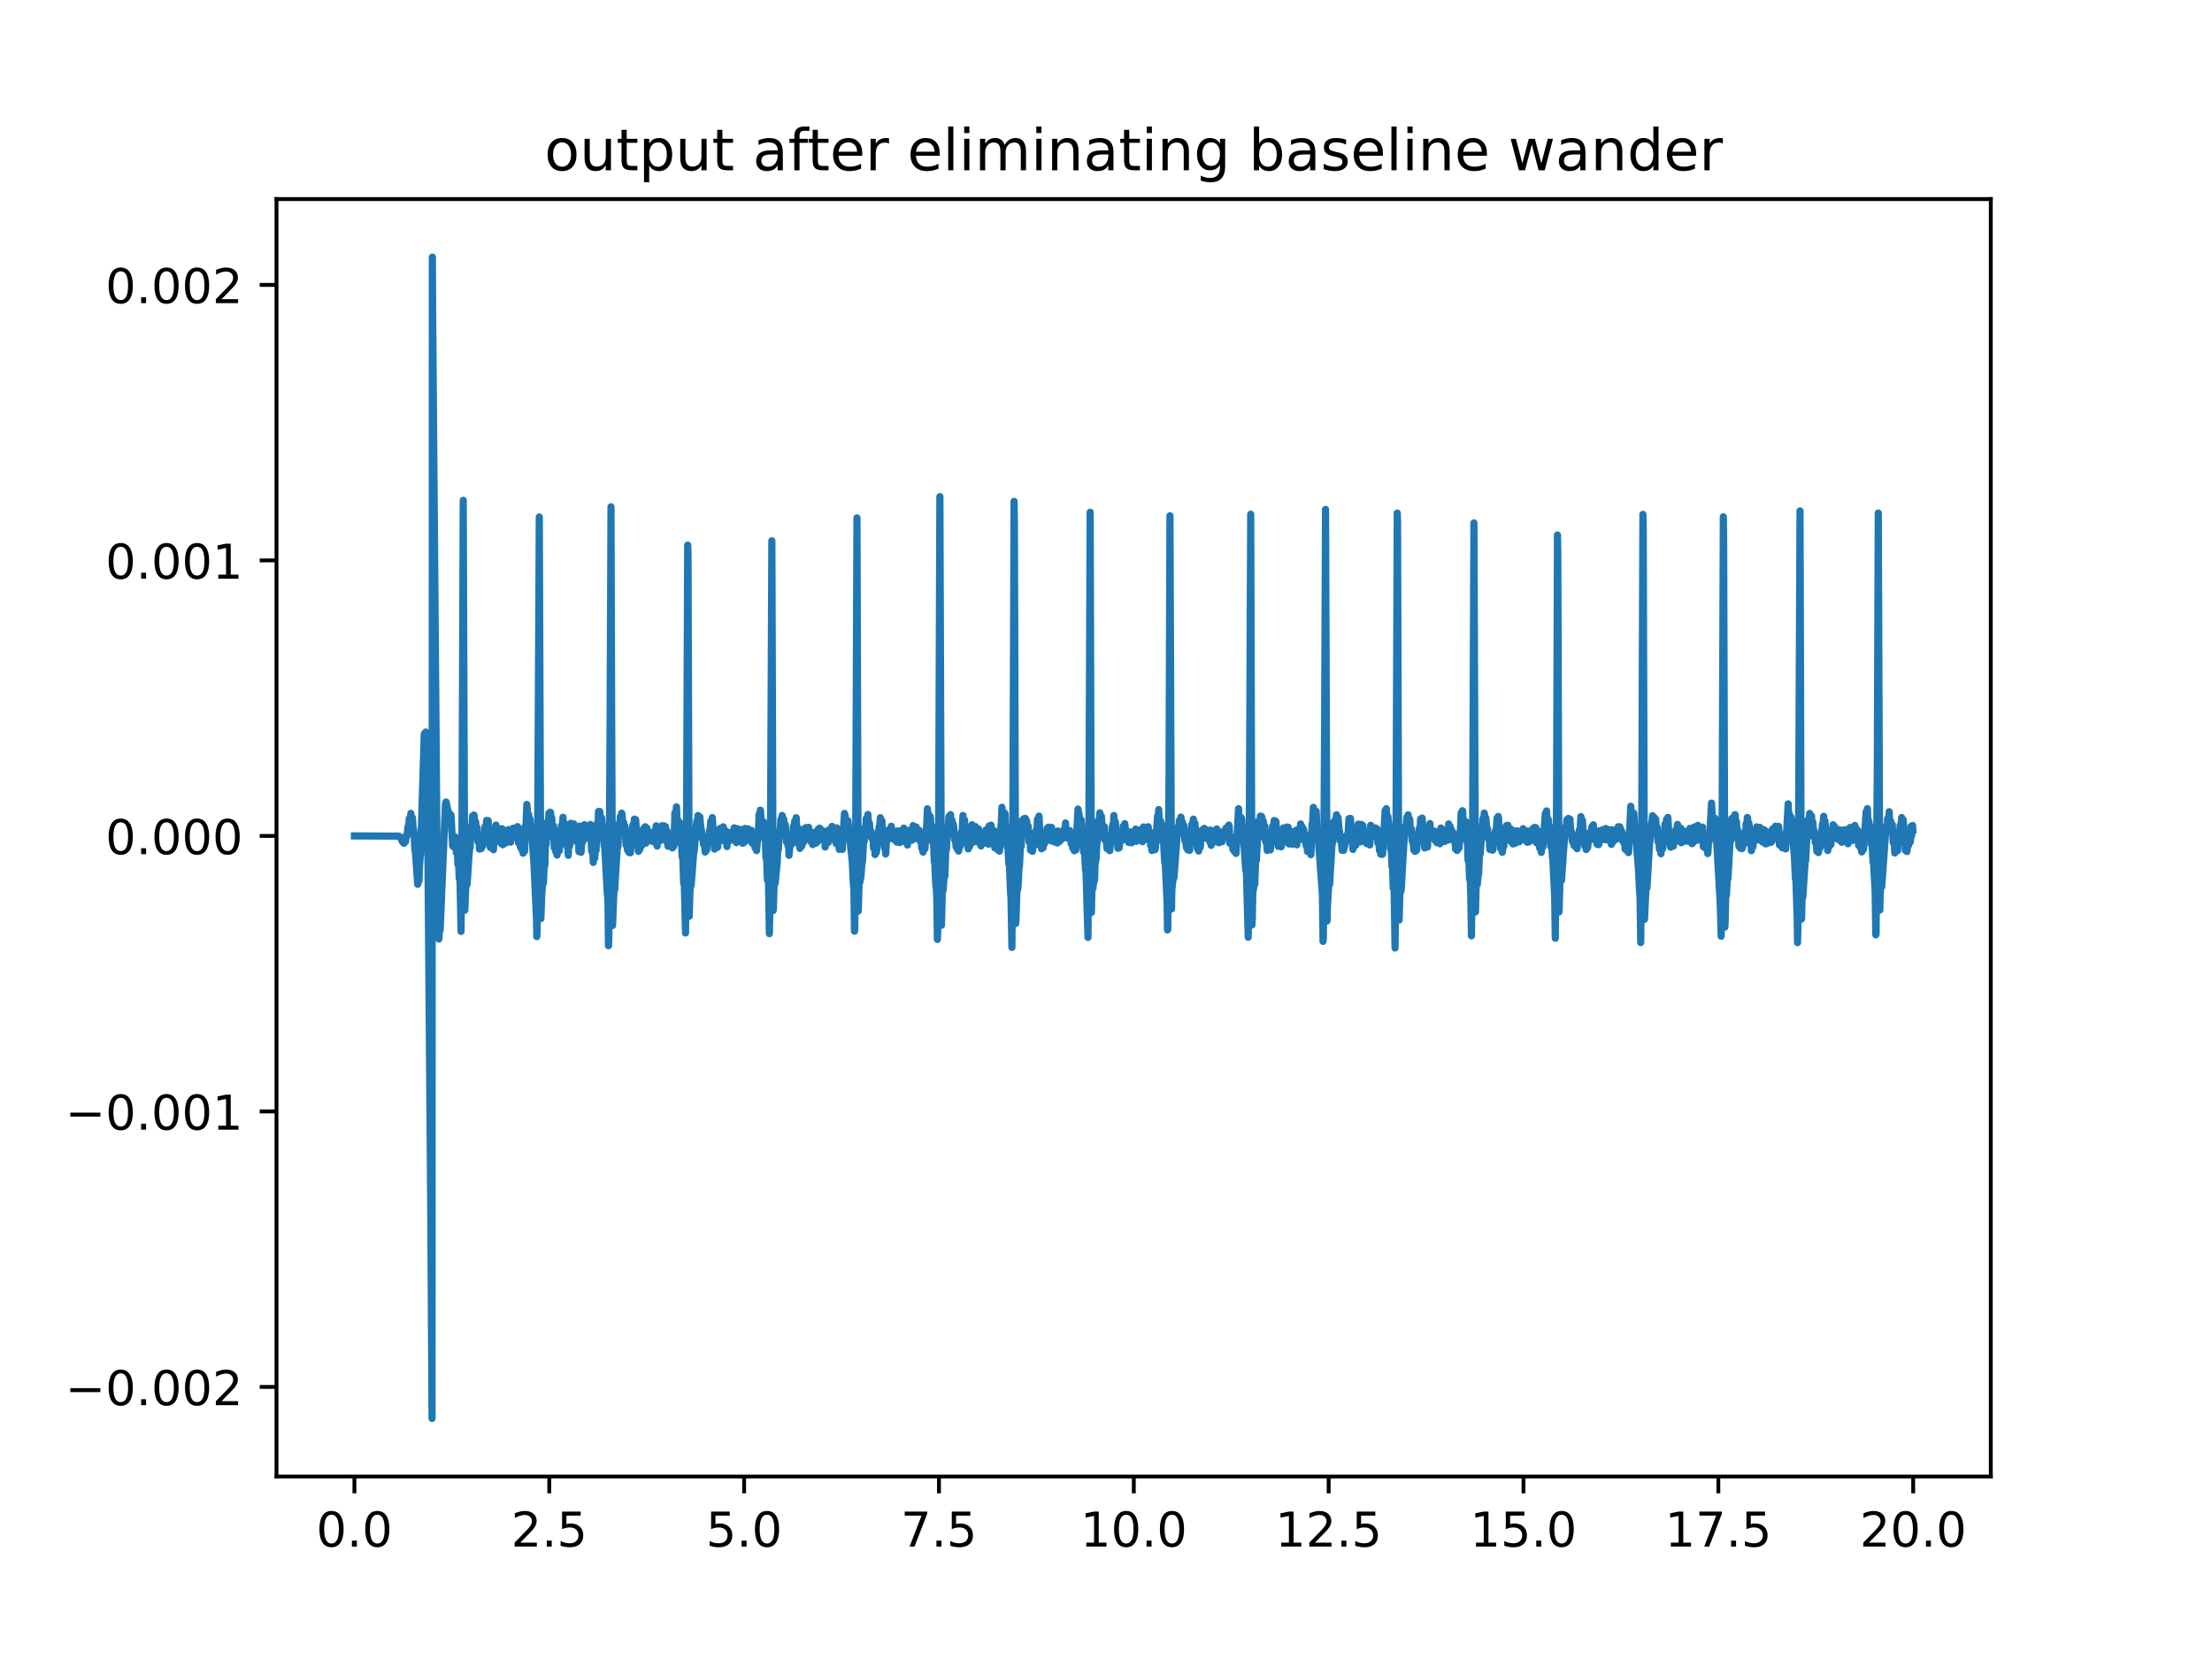 <?xml version="1.0" encoding="utf-8" standalone="no"?>
<!DOCTYPE svg PUBLIC "-//W3C//DTD SVG 1.1//EN"
  "http://www.w3.org/Graphics/SVG/1.1/DTD/svg11.dtd">
<!-- Created with matplotlib (https://matplotlib.org/) -->
<svg height="345.6pt" version="1.1" viewBox="0 0 460.8 345.6" width="460.8pt" xmlns="http://www.w3.org/2000/svg" xmlns:xlink="http://www.w3.org/1999/xlink">
 <defs>
  <style type="text/css">*{stroke-linecap:butt;stroke-linejoin:round;}</style>
 </defs>
 <g id="figure_1">
  <g id="patch_1">
   <path d="M 0 345.6 
L 460.8 345.6 
L 460.8 0 
L 0 0 
z
" style="fill:#ffffff;"/>
  </g>
  <g id="axes_1">
   <g id="patch_2">
    <path d="M 57.6 307.584 
L 414.72 307.584 
L 414.72 41.472 
L 57.6 41.472 
z
" style="fill:#ffffff;"/>
   </g>
   <g id="matplotlib.axis_1">
    <g id="xtick_1">
     <g id="line2d_1">
      <defs>
       <path d="M 0 0 
L 0 3.5 
" id="me200a37a84" style="stroke:#000000;stroke-width:0.8;"/>
      </defs>
      <g>
       <use style="stroke:#000000;stroke-width:0.8;" x="73.833" xlink:href="#me200a37a84" y="307.584"/>
      </g>
     </g>
     <g id="text_1">
      <!-- 0.0 -->
      <g transform="translate(65.881 322.182)scale(0.1 -0.1)">
       <defs>
        <path d="M 31.781 66.406 
Q 24.172 66.406 20.328 58.906 
Q 16.5 51.422 16.5 36.375 
Q 16.5 21.391 20.328 13.891 
Q 24.172 6.391 31.781 6.391 
Q 39.453 6.391 43.281 13.891 
Q 47.125 21.391 47.125 36.375 
Q 47.125 51.422 43.281 58.906 
Q 39.453 66.406 31.781 66.406 
z
M 31.781 74.219 
Q 44.047 74.219 50.516 64.516 
Q 56.984 54.828 56.984 36.375 
Q 56.984 17.969 50.516 8.266 
Q 44.047 -1.422 31.781 -1.422 
Q 19.531 -1.422 13.062 8.266 
Q 6.594 17.969 6.594 36.375 
Q 6.594 54.828 13.062 64.516 
Q 19.531 74.219 31.781 74.219 
z
" id="DejaVuSans-48"/>
        <path d="M 10.688 12.406 
L 21 12.406 
L 21 0 
L 10.688 0 
z
" id="DejaVuSans-46"/>
       </defs>
       <use xlink:href="#DejaVuSans-48"/>
       <use x="63.623" xlink:href="#DejaVuSans-46"/>
       <use x="95.41" xlink:href="#DejaVuSans-48"/>
      </g>
     </g>
    </g>
    <g id="xtick_2">
     <g id="line2d_2">
      <g>
       <use style="stroke:#000000;stroke-width:0.8;" x="114.423" xlink:href="#me200a37a84" y="307.584"/>
      </g>
     </g>
     <g id="text_2">
      <!-- 2.5 -->
      <g transform="translate(106.471 322.182)scale(0.1 -0.1)">
       <defs>
        <path d="M 19.188 8.297 
L 53.609 8.297 
L 53.609 0 
L 7.328 0 
L 7.328 8.297 
Q 12.938 14.109 22.625 23.891 
Q 32.328 33.688 34.812 36.531 
Q 39.547 41.844 41.422 45.531 
Q 43.312 49.219 43.312 52.781 
Q 43.312 58.594 39.234 62.25 
Q 35.156 65.922 28.609 65.922 
Q 23.969 65.922 18.812 64.312 
Q 13.672 62.703 7.812 59.422 
L 7.812 69.391 
Q 13.766 71.781 18.938 73 
Q 24.125 74.219 28.422 74.219 
Q 39.75 74.219 46.484 68.547 
Q 53.219 62.891 53.219 53.422 
Q 53.219 48.922 51.531 44.891 
Q 49.859 40.875 45.406 35.406 
Q 44.188 33.984 37.641 27.219 
Q 31.109 20.453 19.188 8.297 
z
" id="DejaVuSans-50"/>
        <path d="M 10.797 72.906 
L 49.516 72.906 
L 49.516 64.594 
L 19.828 64.594 
L 19.828 46.734 
Q 21.969 47.469 24.109 47.828 
Q 26.266 48.188 28.422 48.188 
Q 40.625 48.188 47.75 41.5 
Q 54.891 34.812 54.891 23.391 
Q 54.891 11.625 47.562 5.094 
Q 40.234 -1.422 26.906 -1.422 
Q 22.312 -1.422 17.547 -0.641 
Q 12.797 0.141 7.719 1.703 
L 7.719 11.625 
Q 12.109 9.234 16.797 8.062 
Q 21.484 6.891 26.703 6.891 
Q 35.156 6.891 40.078 11.328 
Q 45.016 15.766 45.016 23.391 
Q 45.016 31 40.078 35.438 
Q 35.156 39.891 26.703 39.891 
Q 22.75 39.891 18.812 39.016 
Q 14.891 38.141 10.797 36.281 
z
" id="DejaVuSans-53"/>
       </defs>
       <use xlink:href="#DejaVuSans-50"/>
       <use x="63.623" xlink:href="#DejaVuSans-46"/>
       <use x="95.41" xlink:href="#DejaVuSans-53"/>
      </g>
     </g>
    </g>
    <g id="xtick_3">
     <g id="line2d_3">
      <g>
       <use style="stroke:#000000;stroke-width:0.8;" x="155.013" xlink:href="#me200a37a84" y="307.584"/>
      </g>
     </g>
     <g id="text_3">
      <!-- 5.0 -->
      <g transform="translate(147.061 322.182)scale(0.1 -0.1)">
       <use xlink:href="#DejaVuSans-53"/>
       <use x="63.623" xlink:href="#DejaVuSans-46"/>
       <use x="95.41" xlink:href="#DejaVuSans-48"/>
      </g>
     </g>
    </g>
    <g id="xtick_4">
     <g id="line2d_4">
      <g>
       <use style="stroke:#000000;stroke-width:0.8;" x="195.603" xlink:href="#me200a37a84" y="307.584"/>
      </g>
     </g>
     <g id="text_4">
      <!-- 7.5 -->
      <g transform="translate(187.651 322.182)scale(0.1 -0.1)">
       <defs>
        <path d="M 8.203 72.906 
L 55.078 72.906 
L 55.078 68.703 
L 28.609 0 
L 18.312 0 
L 43.219 64.594 
L 8.203 64.594 
z
" id="DejaVuSans-55"/>
       </defs>
       <use xlink:href="#DejaVuSans-55"/>
       <use x="63.623" xlink:href="#DejaVuSans-46"/>
       <use x="95.41" xlink:href="#DejaVuSans-53"/>
      </g>
     </g>
    </g>
    <g id="xtick_5">
     <g id="line2d_5">
      <g>
       <use style="stroke:#000000;stroke-width:0.8;" x="236.192" xlink:href="#me200a37a84" y="307.584"/>
      </g>
     </g>
     <g id="text_5">
      <!-- 10.0 -->
      <g transform="translate(225.06 322.182)scale(0.1 -0.1)">
       <defs>
        <path d="M 12.406 8.297 
L 28.516 8.297 
L 28.516 63.922 
L 10.984 60.406 
L 10.984 69.391 
L 28.422 72.906 
L 38.281 72.906 
L 38.281 8.297 
L 54.391 8.297 
L 54.391 0 
L 12.406 0 
z
" id="DejaVuSans-49"/>
       </defs>
       <use xlink:href="#DejaVuSans-49"/>
       <use x="63.623" xlink:href="#DejaVuSans-48"/>
       <use x="127.246" xlink:href="#DejaVuSans-46"/>
       <use x="159.033" xlink:href="#DejaVuSans-48"/>
      </g>
     </g>
    </g>
    <g id="xtick_6">
     <g id="line2d_6">
      <g>
       <use style="stroke:#000000;stroke-width:0.8;" x="276.782" xlink:href="#me200a37a84" y="307.584"/>
      </g>
     </g>
     <g id="text_6">
      <!-- 12.5 -->
      <g transform="translate(265.65 322.182)scale(0.1 -0.1)">
       <use xlink:href="#DejaVuSans-49"/>
       <use x="63.623" xlink:href="#DejaVuSans-50"/>
       <use x="127.246" xlink:href="#DejaVuSans-46"/>
       <use x="159.033" xlink:href="#DejaVuSans-53"/>
      </g>
     </g>
    </g>
    <g id="xtick_7">
     <g id="line2d_7">
      <g>
       <use style="stroke:#000000;stroke-width:0.8;" x="317.372" xlink:href="#me200a37a84" y="307.584"/>
      </g>
     </g>
     <g id="text_7">
      <!-- 15.0 -->
      <g transform="translate(306.24 322.182)scale(0.1 -0.1)">
       <use xlink:href="#DejaVuSans-49"/>
       <use x="63.623" xlink:href="#DejaVuSans-53"/>
       <use x="127.246" xlink:href="#DejaVuSans-46"/>
       <use x="159.033" xlink:href="#DejaVuSans-48"/>
      </g>
     </g>
    </g>
    <g id="xtick_8">
     <g id="line2d_8">
      <g>
       <use style="stroke:#000000;stroke-width:0.8;" x="357.962" xlink:href="#me200a37a84" y="307.584"/>
      </g>
     </g>
     <g id="text_8">
      <!-- 17.5 -->
      <g transform="translate(346.829 322.182)scale(0.1 -0.1)">
       <use xlink:href="#DejaVuSans-49"/>
       <use x="63.623" xlink:href="#DejaVuSans-55"/>
       <use x="127.246" xlink:href="#DejaVuSans-46"/>
       <use x="159.033" xlink:href="#DejaVuSans-53"/>
      </g>
     </g>
    </g>
    <g id="xtick_9">
     <g id="line2d_9">
      <g>
       <use style="stroke:#000000;stroke-width:0.8;" x="398.552" xlink:href="#me200a37a84" y="307.584"/>
      </g>
     </g>
     <g id="text_9">
      <!-- 20.0 -->
      <g transform="translate(387.419 322.182)scale(0.1 -0.1)">
       <use xlink:href="#DejaVuSans-50"/>
       <use x="63.623" xlink:href="#DejaVuSans-48"/>
       <use x="127.246" xlink:href="#DejaVuSans-46"/>
       <use x="159.033" xlink:href="#DejaVuSans-48"/>
      </g>
     </g>
    </g>
   </g>
   <g id="matplotlib.axis_2">
    <g id="ytick_1">
     <g id="line2d_10">
      <defs>
       <path d="M 0 0 
L -3.5 0 
" id="m9d196e4753" style="stroke:#000000;stroke-width:0.8;"/>
      </defs>
      <g>
       <use style="stroke:#000000;stroke-width:0.8;" x="57.6" xlink:href="#m9d196e4753" y="288.923"/>
      </g>
     </g>
     <g id="text_10">
      <!-- −0.002 -->
      <g transform="translate(13.592 292.723)scale(0.1 -0.1)">
       <defs>
        <path d="M 10.594 35.5 
L 73.188 35.5 
L 73.188 27.203 
L 10.594 27.203 
z
" id="DejaVuSans-8722"/>
       </defs>
       <use xlink:href="#DejaVuSans-8722"/>
       <use x="83.789" xlink:href="#DejaVuSans-48"/>
       <use x="147.412" xlink:href="#DejaVuSans-46"/>
       <use x="179.199" xlink:href="#DejaVuSans-48"/>
       <use x="242.822" xlink:href="#DejaVuSans-48"/>
       <use x="306.445" xlink:href="#DejaVuSans-50"/>
      </g>
     </g>
    </g>
    <g id="ytick_2">
     <g id="line2d_11">
      <g>
       <use style="stroke:#000000;stroke-width:0.8;" x="57.6" xlink:href="#m9d196e4753" y="231.53"/>
      </g>
     </g>
     <g id="text_11">
      <!-- −0.001 -->
      <g transform="translate(13.592 235.33)scale(0.1 -0.1)">
       <use xlink:href="#DejaVuSans-8722"/>
       <use x="83.789" xlink:href="#DejaVuSans-48"/>
       <use x="147.412" xlink:href="#DejaVuSans-46"/>
       <use x="179.199" xlink:href="#DejaVuSans-48"/>
       <use x="242.822" xlink:href="#DejaVuSans-48"/>
       <use x="306.445" xlink:href="#DejaVuSans-49"/>
      </g>
     </g>
    </g>
    <g id="ytick_3">
     <g id="line2d_12">
      <g>
       <use style="stroke:#000000;stroke-width:0.8;" x="57.6" xlink:href="#m9d196e4753" y="174.137"/>
      </g>
     </g>
     <g id="text_12">
      <!-- 0.000 -->
      <g transform="translate(21.972 177.937)scale(0.1 -0.1)">
       <use xlink:href="#DejaVuSans-48"/>
       <use x="63.623" xlink:href="#DejaVuSans-46"/>
       <use x="95.41" xlink:href="#DejaVuSans-48"/>
       <use x="159.033" xlink:href="#DejaVuSans-48"/>
       <use x="222.656" xlink:href="#DejaVuSans-48"/>
      </g>
     </g>
    </g>
    <g id="ytick_4">
     <g id="line2d_13">
      <g>
       <use style="stroke:#000000;stroke-width:0.8;" x="57.6" xlink:href="#m9d196e4753" y="116.745"/>
      </g>
     </g>
     <g id="text_13">
      <!-- 0.001 -->
      <g transform="translate(21.972 120.544)scale(0.1 -0.1)">
       <use xlink:href="#DejaVuSans-48"/>
       <use x="63.623" xlink:href="#DejaVuSans-46"/>
       <use x="95.41" xlink:href="#DejaVuSans-48"/>
       <use x="159.033" xlink:href="#DejaVuSans-48"/>
       <use x="222.656" xlink:href="#DejaVuSans-49"/>
      </g>
     </g>
    </g>
    <g id="ytick_5">
     <g id="line2d_14">
      <g>
       <use style="stroke:#000000;stroke-width:0.8;" x="57.6" xlink:href="#m9d196e4753" y="59.352"/>
      </g>
     </g>
     <g id="text_14">
      <!-- 0.002 -->
      <g transform="translate(21.972 63.151)scale(0.1 -0.1)">
       <use xlink:href="#DejaVuSans-48"/>
       <use x="63.623" xlink:href="#DejaVuSans-46"/>
       <use x="95.41" xlink:href="#DejaVuSans-48"/>
       <use x="159.033" xlink:href="#DejaVuSans-48"/>
       <use x="222.656" xlink:href="#DejaVuSans-50"/>
      </g>
     </g>
    </g>
   </g>
   <g id="line2d_15">
    <path clip-path="url(#pbb2b68b881)" d="M 73.833 174.137 
L 83.12 174.178 
L 83.315 174.442 
L 83.379 174.387 
L 83.899 175.444 
L 84.029 175.109 
L 84.159 175.674 
L 84.224 175.57 
L 84.354 174.905 
L 84.484 175.317 
L 84.678 173.885 
L 84.743 174.099 
L 84.808 174.084 
L 85.003 172.181 
L 85.068 172.462 
L 85.133 172.313 
L 85.263 170.486 
L 85.328 170.521 
L 85.393 171.039 
L 85.458 170.903 
L 85.588 169.43 
L 85.782 170.966 
L 85.847 170.286 
L 85.912 170.323 
L 86.107 173.179 
L 86.172 172.82 
L 86.237 173.505 
L 86.432 177.158 
L 86.497 176.965 
L 87.016 184.221 
L 87.146 181.992 
L 87.276 183.565 
L 87.406 180.172 
L 87.536 178.416 
L 87.601 178.213 
L 88.38 153.027 
L 88.445 152.777 
L 88.575 154.318 
L 88.705 152.495 
L 89.095 171.962 
L 89.744 253.319 
L 90.004 295.488 
L 90.069 53.568 
L 90.134 65.859 
L 91.108 185.593 
L 91.238 187.965 
L 91.433 195.609 
L 91.562 193.246 
L 91.627 193.57 
L 91.692 193.753 
L 92.796 167.428 
L 92.926 167.057 
L 93.316 168.928 
L 93.511 171.441 
L 93.706 169.508 
L 93.835 170.623 
L 93.9 169.7 
L 93.965 169.854 
L 94.29 176.182 
L 94.355 176.313 
L 94.42 176.213 
L 94.615 174.529 
L 94.68 175.057 
L 94.745 176.588 
L 94.81 175.979 
L 94.875 174.379 
L 94.939 174.951 
L 95.069 177.665 
L 95.199 176.889 
L 95.264 177.376 
L 95.394 180.077 
L 95.459 179.414 
L 95.524 179.375 
L 95.654 182.95 
L 95.719 182.9 
L 95.784 183.173 
L 95.849 184.387 
L 96.044 194.029 
L 96.238 172.806 
L 96.498 104.222 
L 96.563 123.259 
L 96.823 189.62 
L 97.018 185.056 
L 97.148 183.534 
L 97.213 184.114 
L 97.277 184.317 
L 97.407 182.802 
L 97.667 178.57 
L 97.862 176.467 
L 97.927 176.642 
L 98.122 172.047 
L 98.187 172.556 
L 98.252 173.304 
L 98.317 172.603 
L 98.446 169.985 
L 98.576 171.327 
L 98.706 169.779 
L 98.771 169.88 
L 98.966 172.824 
L 99.031 171.119 
L 99.096 171.3 
L 99.291 173.924 
L 99.421 172.438 
L 99.551 175.3 
L 99.745 173.963 
L 99.875 176.883 
L 99.94 176.854 
L 100.07 175.441 
L 100.2 176.8 
L 100.265 176.737 
L 100.395 174.98 
L 100.525 176.295 
L 100.59 176.176 
L 100.72 174.129 
L 100.914 175.56 
L 101.044 172.177 
L 101.174 173.844 
L 101.369 170.894 
L 101.434 171.531 
L 101.564 172.276 
L 101.694 170.95 
L 101.888 173.724 
L 101.953 173.655 
L 102.018 173.815 
L 102.148 176.54 
L 102.213 176.135 
L 102.343 175.061 
L 102.538 176.206 
L 102.668 174.714 
L 102.798 177.015 
L 102.993 172.932 
L 103.122 175.48 
L 103.317 171.863 
L 103.382 172.89 
L 103.512 174.138 
L 103.642 172.442 
L 103.707 172.846 
L 103.772 174.029 
L 103.837 173.537 
L 103.902 173.077 
L 103.967 173.376 
L 104.162 174.06 
L 104.291 173.19 
L 104.421 175.73 
L 104.616 172.64 
L 104.746 175.98 
L 104.811 175.909 
L 104.941 172.924 
L 105.006 173.819 
L 105.071 175.312 
L 105.201 173.197 
L 105.331 175.616 
L 105.395 175.518 
L 105.525 173.698 
L 105.59 173.882 
L 105.785 175.227 
L 105.915 172.818 
L 106.045 174.874 
L 106.11 173.696 
L 106.175 173.824 
L 106.37 175.448 
L 106.564 172.858 
L 106.629 174.028 
L 106.694 173.998 
L 106.759 173.744 
L 106.889 172.531 
L 107.019 174.228 
L 107.149 172.603 
L 107.214 172.693 
L 107.344 174.449 
L 107.409 174.071 
L 107.474 172.794 
L 107.539 173.696 
L 107.604 174.469 
L 107.668 174.084 
L 107.798 172.192 
L 107.863 172.386 
L 107.993 175.587 
L 108.123 172.592 
L 108.188 173.655 
L 108.383 176.414 
L 108.448 175.114 
L 108.513 175.242 
L 108.643 176.918 
L 108.708 176.906 
L 108.837 175.795 
L 108.967 177.741 
L 109.162 175.389 
L 109.292 177.322 
L 109.422 172.08 
L 109.487 172.581 
L 109.552 172.607 
L 109.747 167.574 
L 109.812 168.074 
L 109.942 171.687 
L 110.006 171.423 
L 110.136 169.665 
L 110.201 171.995 
L 110.266 171.614 
L 110.396 170.598 
L 110.591 173.042 
L 110.656 172.689 
L 110.721 173.043 
L 111.111 178.298 
L 111.24 180.061 
L 111.76 191.454 
L 111.825 195.115 
L 111.89 194.033 
L 112.215 133.899 
L 112.344 107.696 
L 112.669 191.369 
L 112.864 186.436 
L 113.059 183.379 
L 113.124 183.792 
L 113.189 184.059 
L 113.384 180.359 
L 113.513 180.258 
L 113.643 175.107 
L 113.708 176.125 
L 113.773 175.94 
L 114.033 171.221 
L 114.163 172.993 
L 114.358 169.382 
L 114.488 172.715 
L 114.553 171.961 
L 114.617 169.19 
L 114.682 169.226 
L 114.812 171.35 
L 114.942 170.366 
L 115.072 174.273 
L 115.202 174.175 
L 115.332 172.059 
L 115.462 176.665 
L 115.527 175.465 
L 115.592 174.528 
L 115.786 177.452 
L 115.916 175.474 
L 116.046 178.129 
L 116.241 174.975 
L 116.501 177.256 
L 116.696 172.912 
L 116.826 175.583 
L 116.955 171.969 
L 117.085 172.996 
L 117.28 170.254 
L 117.345 171.825 
L 117.41 171.332 
L 117.475 171.952 
L 117.54 171.908 
L 117.605 171.506 
L 117.735 175.928 
L 117.865 172.74 
L 117.995 176.056 
L 118.06 174.906 
L 118.124 174.128 
L 118.384 178.18 
L 118.514 174.346 
L 118.579 175.075 
L 118.644 176.294 
L 118.709 176.011 
L 118.774 175.294 
L 118.904 171.512 
L 119.099 174.386 
L 119.164 174.219 
L 119.293 174.792 
L 119.488 172.517 
L 119.553 171.632 
L 119.683 174.172 
L 119.813 172.092 
L 119.878 172.525 
L 120.008 174.896 
L 120.073 172.867 
L 120.203 175.414 
L 120.268 175.209 
L 120.333 175.317 
L 120.462 173.02 
L 120.527 174.108 
L 120.592 177.39 
L 120.657 176.091 
L 120.787 172.077 
L 120.917 174.382 
L 121.047 177.556 
L 121.177 175.244 
L 121.242 175.328 
L 121.307 175.553 
L 121.437 172.336 
L 121.566 175.063 
L 121.631 174.78 
L 121.761 171.8 
L 121.956 173.538 
L 122.086 172.257 
L 122.151 173.468 
L 122.216 173.414 
L 122.281 172.755 
L 122.541 174.547 
L 122.606 173.838 
L 122.671 174.437 
L 122.865 172.207 
L 122.93 172.704 
L 122.995 171.744 
L 123.255 177.354 
L 123.32 176.078 
L 123.385 174.986 
L 123.45 175.368 
L 123.58 179.657 
L 123.71 173.969 
L 123.904 178.778 
L 123.969 177.394 
L 124.034 175.539 
L 124.099 175.702 
L 124.164 177.198 
L 124.424 171.478 
L 124.554 172.636 
L 124.684 169.036 
L 124.749 169.052 
L 124.814 169.395 
L 124.879 169.278 
L 124.944 169.045 
L 125.203 172.247 
L 125.268 170.315 
L 125.333 170.426 
L 125.593 173.764 
L 125.658 173.18 
L 125.853 176.255 
L 125.918 175.45 
L 126.502 186.039 
L 126.567 186.585 
L 126.632 186.577 
L 126.762 197.005 
L 126.827 195.427 
L 127.087 151.963 
L 127.282 105.579 
L 127.411 147.276 
L 127.606 192.793 
L 127.931 184.757 
L 127.996 185.5 
L 128.061 185.34 
L 128.191 182.847 
L 128.645 175.691 
L 128.71 176.499 
L 128.97 171.554 
L 129.035 172.106 
L 129.1 172.302 
L 129.23 170.097 
L 129.295 170.35 
L 129.36 171.446 
L 129.425 171.079 
L 129.49 169.384 
L 129.555 169.502 
L 129.814 172.356 
L 129.944 171.39 
L 130.074 173.693 
L 130.139 173.651 
L 130.204 172.145 
L 130.269 172.615 
L 130.399 176.007 
L 130.464 175.332 
L 130.529 174.102 
L 130.594 174.974 
L 130.724 177.123 
L 130.853 175.127 
L 130.918 175.519 
L 131.048 177.609 
L 131.178 175.402 
L 131.308 177.659 
L 131.373 177.181 
L 131.503 174.559 
L 131.568 174.934 
L 131.633 175.991 
L 131.828 171.896 
L 131.958 173.29 
L 132.152 170.642 
L 132.217 171.075 
L 132.282 171.123 
L 132.412 170.733 
L 132.542 172.486 
L 132.737 174.945 
L 132.802 174.006 
L 132.997 177.358 
L 133.127 174.485 
L 133.256 177.016 
L 133.321 176.562 
L 133.386 176.279 
L 133.516 173.323 
L 133.646 176.213 
L 133.776 173.034 
L 133.841 173.296 
L 133.906 175.001 
L 133.971 174.693 
L 134.101 172.572 
L 134.166 172.669 
L 134.295 173.722 
L 134.425 172.227 
L 134.555 175.645 
L 134.62 174.838 
L 134.75 172.5 
L 134.945 174.229 
L 135.01 174.32 
L 135.075 173.293 
L 135.14 173.639 
L 135.205 174.86 
L 135.27 174.619 
L 135.4 173.803 
L 135.464 174.051 
L 135.529 175.163 
L 135.594 174.875 
L 135.724 173.995 
L 135.854 174.64 
L 135.919 174.604 
L 136.049 173.295 
L 136.179 175.386 
L 136.244 174.939 
L 136.374 174.05 
L 136.504 175.385 
L 136.698 172.033 
L 136.763 173.365 
L 136.893 176.257 
L 137.023 173.375 
L 137.088 173.486 
L 137.153 174.839 
L 137.218 174.753 
L 137.348 173.08 
L 137.543 175.143 
L 137.608 174.774 
L 137.673 173.522 
L 137.738 173.567 
L 137.802 174.818 
L 137.932 171.999 
L 137.997 172.585 
L 138.127 174.351 
L 138.192 173.828 
L 138.322 172.042 
L 138.452 174.306 
L 138.517 174.117 
L 138.647 172.193 
L 138.842 175.29 
L 138.971 173.098 
L 139.166 176.305 
L 139.231 175.153 
L 139.296 174.481 
L 139.361 174.524 
L 139.491 175.766 
L 139.556 175.59 
L 139.621 175.039 
L 139.751 176.084 
L 139.816 175.746 
L 139.946 175.468 
L 140.076 176.638 
L 140.14 176.088 
L 140.205 176.105 
L 140.27 175.942 
L 140.335 176.328 
L 140.4 176.036 
L 140.595 169.332 
L 140.725 171.173 
L 140.92 168.072 
L 141.115 172.719 
L 141.244 170.902 
L 141.374 171.226 
L 141.439 171.76 
L 141.504 171.548 
L 141.569 171.321 
L 141.699 175.577 
L 141.764 175.363 
L 141.894 173.28 
L 142.089 178.492 
L 142.219 177.835 
L 142.413 183.963 
L 142.543 183.703 
L 142.803 194.36 
L 142.998 177.003 
L 143.258 113.558 
L 143.323 114.928 
L 143.582 190.878 
L 143.777 183.985 
L 143.842 184.311 
L 143.907 184.624 
L 143.972 184.475 
L 144.102 182.905 
L 144.557 177.003 
L 144.622 177.355 
L 145.141 171.053 
L 145.271 172.246 
L 145.401 169.886 
L 145.531 171.174 
L 145.596 171.934 
L 145.661 171.389 
L 145.791 170.179 
L 145.985 172.689 
L 146.05 172.612 
L 146.115 172.906 
L 146.31 174.765 
L 146.375 174.181 
L 146.44 174.236 
L 146.57 175.95 
L 146.635 175.582 
L 146.7 175.204 
L 146.765 175.408 
L 146.895 177.505 
L 147.089 176.327 
L 147.219 177.08 
L 147.349 175.497 
L 147.414 174.378 
L 147.479 174.891 
L 147.544 175.184 
L 147.609 174.87 
L 147.804 173.012 
L 147.934 172.773 
L 148.064 171.084 
L 148.129 171.619 
L 148.193 172.313 
L 148.258 171.901 
L 148.388 170.318 
L 148.583 173.23 
L 148.648 172.854 
L 148.713 173.261 
L 148.843 176.891 
L 148.908 176.231 
L 149.038 174.428 
L 149.168 176.097 
L 149.233 176.147 
L 149.298 175.595 
L 149.362 175.841 
L 149.492 176.501 
L 149.752 174.184 
L 149.817 174.803 
L 150.012 172.552 
L 150.077 173.859 
L 150.142 173.821 
L 150.272 172.612 
L 150.337 172.629 
L 150.531 173.615 
L 150.661 172.237 
L 150.791 175.161 
L 150.856 174.44 
L 150.921 172.811 
L 150.986 172.985 
L 151.116 175.068 
L 151.181 174.6 
L 151.246 173.166 
L 151.311 173.241 
L 151.441 176.348 
L 151.636 173.359 
L 151.83 175.046 
L 151.96 173.582 
L 152.09 175.077 
L 152.155 174.796 
L 152.285 174.094 
L 152.415 174.414 
L 152.61 173.289 
L 152.74 174.79 
L 152.805 174.662 
L 152.934 172.451 
L 153.064 175.112 
L 153.129 174.858 
L 153.259 173.66 
L 153.389 175.541 
L 153.584 172.619 
L 153.779 174.682 
L 153.909 173.452 
L 154.038 174.552 
L 154.233 172.818 
L 154.363 175.196 
L 154.493 172.822 
L 154.558 173.328 
L 154.688 175.672 
L 154.883 173.566 
L 154.948 174.397 
L 155.013 175.524 
L 155.078 175.238 
L 155.207 172.57 
L 155.337 174.077 
L 155.402 173.855 
L 155.532 173.187 
L 155.662 175.025 
L 155.857 172.661 
L 156.052 174.229 
L 156.182 173.031 
L 156.247 174.2 
L 156.311 173.893 
L 156.506 172.964 
L 156.701 175.632 
L 156.831 173.819 
L 156.961 175.858 
L 157.026 175.639 
L 157.091 175.04 
L 157.286 176.61 
L 157.351 176.328 
L 157.48 174.613 
L 157.61 177.195 
L 158 173.004 
L 158.13 169.604 
L 158.195 171.459 
L 158.26 171.197 
L 158.39 168.765 
L 158.455 169.068 
L 158.649 173.023 
L 158.779 171.159 
L 158.909 172.087 
L 159.039 171.207 
L 159.234 174.678 
L 159.364 174.178 
L 159.429 174.747 
L 159.559 178.684 
L 159.624 178.579 
L 159.689 178.489 
L 159.818 182.257 
L 159.883 183.37 
L 159.948 182.714 
L 160.013 182.777 
L 160.078 183.01 
L 160.273 194.497 
L 160.338 191.609 
L 160.533 169.267 
L 160.793 112.651 
L 161.052 189.711 
L 161.117 189.245 
L 161.312 182.117 
L 161.442 184.12 
L 161.507 183.698 
L 161.897 179.723 
L 162.027 176.821 
L 162.091 177.188 
L 162.156 176.87 
L 162.351 173.063 
L 162.416 173.708 
L 162.481 173.921 
L 162.676 170.667 
L 162.741 171.285 
L 162.936 169.868 
L 163.001 170.197 
L 163.131 171.67 
L 163.196 171.445 
L 163.26 170.67 
L 163.325 171.154 
L 163.455 172.872 
L 163.585 171.818 
L 163.845 175.433 
L 163.91 174.676 
L 163.975 174.536 
L 164.17 176.272 
L 164.235 176.097 
L 164.3 176.481 
L 164.365 178.185 
L 164.429 177.65 
L 164.624 175.016 
L 164.754 176.055 
L 164.819 175.881 
L 164.949 174.954 
L 165.079 175.702 
L 165.209 173.455 
L 165.274 172.153 
L 165.404 173.626 
L 165.534 171.113 
L 165.598 171.324 
L 165.663 171.975 
L 165.728 171.925 
L 165.858 170.338 
L 166.053 173.708 
L 166.118 172.948 
L 166.183 172.395 
L 166.378 175.777 
L 166.443 175.694 
L 166.508 175.224 
L 166.638 176.743 
L 166.703 176.593 
L 166.832 175.302 
L 166.897 175.564 
L 167.027 176.258 
L 167.157 174.206 
L 167.222 174.543 
L 167.352 175.543 
L 167.547 172.67 
L 167.677 173.711 
L 167.742 173.554 
L 167.871 172.399 
L 168.001 173.988 
L 168.131 172.818 
L 168.196 172.993 
L 168.326 174.205 
L 168.456 172.342 
L 168.521 172.921 
L 168.651 175.008 
L 168.781 173.199 
L 168.846 173.441 
L 168.976 175.408 
L 169.105 173.599 
L 169.17 173.892 
L 169.3 175.959 
L 169.43 173.645 
L 169.625 175.518 
L 169.755 173.379 
L 169.82 173.709 
L 169.95 175.66 
L 170.08 173.242 
L 170.274 175.386 
L 170.404 172.795 
L 170.469 173.154 
L 170.599 174.509 
L 170.664 173.987 
L 170.729 172.513 
L 170.794 172.844 
L 170.924 174.276 
L 171.054 172.822 
L 171.249 174.861 
L 171.378 173.249 
L 171.443 173.567 
L 171.573 175.023 
L 171.703 173.908 
L 171.768 173.996 
L 171.898 176.457 
L 172.093 173.153 
L 172.223 174.743 
L 172.353 173.199 
L 172.547 175.513 
L 172.677 172.889 
L 172.742 173.551 
L 172.807 175.018 
L 172.872 174.89 
L 173.002 172.917 
L 173.067 173.385 
L 173.132 174.057 
L 173.197 173.76 
L 173.327 172.152 
L 173.457 174.172 
L 173.522 174.086 
L 173.716 173.319 
L 173.781 173.677 
L 173.846 174.747 
L 173.976 172.484 
L 174.041 173.439 
L 174.171 175.718 
L 174.301 172.455 
L 174.366 173.843 
L 174.496 175.562 
L 174.626 174.128 
L 174.691 174.797 
L 174.82 176.935 
L 174.95 175.175 
L 175.015 175.272 
L 175.145 176.671 
L 175.275 174.177 
L 175.47 176.957 
L 175.795 171.302 
L 175.925 169.44 
L 175.989 169.569 
L 176.184 170.738 
L 176.249 170.838 
L 176.444 173.053 
L 176.639 170.973 
L 177.548 179.591 
L 177.808 184.792 
L 177.873 184.914 
L 178.003 193.991 
L 178.068 193.493 
L 178.263 172.819 
L 178.522 107.881 
L 178.782 189.809 
L 178.847 188.225 
L 178.977 183.284 
L 179.107 183.84 
L 179.367 182.485 
L 179.561 179.689 
L 179.626 179.619 
L 179.691 179.26 
L 179.886 175.443 
L 179.951 175.47 
L 180.016 175.34 
L 180.211 172.315 
L 180.276 172.717 
L 180.341 172.542 
L 180.471 170.461 
L 180.536 171.017 
L 180.6 171.551 
L 180.665 171.227 
L 180.795 169.672 
L 180.99 172.698 
L 181.12 171.484 
L 181.315 174.195 
L 181.51 173.257 
L 181.575 173.615 
L 181.64 174.669 
L 181.705 174.415 
L 181.769 173.885 
L 181.899 175.389 
L 181.964 176.611 
L 182.094 174.859 
L 182.289 178.023 
L 182.419 175.34 
L 182.484 176.423 
L 182.549 177.597 
L 182.614 177.3 
L 182.809 174.2 
L 182.874 174.906 
L 183.133 172.262 
L 183.198 172.857 
L 183.393 170.337 
L 183.458 171.495 
L 183.523 172.52 
L 183.718 170.985 
L 183.913 174.74 
L 184.043 173.614 
L 184.237 176.597 
L 184.367 174.822 
L 184.497 177.903 
L 184.562 177.112 
L 184.692 174.465 
L 184.757 174.948 
L 185.017 172.942 
L 185.082 173.482 
L 185.147 174.797 
L 185.212 174.677 
L 185.341 172.764 
L 185.471 174.235 
L 185.666 172.123 
L 185.731 172.659 
L 185.861 174.695 
L 185.991 173.517 
L 186.186 174.273 
L 186.251 174.103 
L 186.316 173.854 
L 186.381 173.909 
L 186.51 175.096 
L 186.64 173.348 
L 186.835 175.442 
L 186.965 173.087 
L 187.16 175.115 
L 187.29 173.957 
L 187.42 175.525 
L 187.485 174.833 
L 187.614 173.089 
L 187.809 175.315 
L 187.939 173.039 
L 188.069 175.275 
L 188.134 174.692 
L 188.264 172.504 
L 188.329 172.808 
L 188.459 174.218 
L 188.589 173.224 
L 188.718 175.357 
L 188.783 175.125 
L 188.913 173.748 
L 189.043 176.031 
L 189.108 175.437 
L 189.238 172.977 
L 189.303 173.524 
L 189.368 174.545 
L 189.433 174.299 
L 189.563 173.659 
L 189.758 174.756 
L 189.823 174.667 
L 189.887 173.813 
L 189.952 174.181 
L 190.017 175.021 
L 190.212 171.991 
L 190.277 172.947 
L 190.407 174.404 
L 190.537 173.054 
L 190.732 174.493 
L 190.862 172.28 
L 191.056 173.947 
L 191.186 172.846 
L 191.381 174.93 
L 191.511 172.986 
L 191.641 174.982 
L 191.706 174.933 
L 191.771 174.405 
L 191.836 174.497 
L 192.031 176.74 
L 192.161 175.324 
L 192.29 177.519 
L 192.485 174.339 
L 192.55 175.687 
L 192.68 176.829 
L 193.005 172.676 
L 193.2 168.488 
L 193.329 169.69 
L 193.394 169.552 
L 193.524 170.881 
L 193.654 172.997 
L 193.784 170.062 
L 193.849 170.822 
L 193.979 172.835 
L 194.109 172.003 
L 194.304 175.465 
L 194.369 174.244 
L 194.434 174.42 
L 194.628 179.533 
L 194.693 178.792 
L 194.823 181.973 
L 194.953 184.585 
L 195.018 183.697 
L 195.148 187.138 
L 195.278 195.702 
L 195.343 193.917 
L 195.538 171.875 
L 195.797 103.455 
L 196.122 192.757 
L 196.187 190.539 
L 196.317 184.579 
L 196.382 184.904 
L 196.447 185.555 
L 196.642 183.224 
L 196.707 181.784 
L 196.772 182.071 
L 196.836 182.508 
L 197.031 176.897 
L 197.096 177.113 
L 197.161 177.02 
L 197.291 173.876 
L 197.356 173.935 
L 197.421 174.027 
L 197.551 172.152 
L 197.681 170.105 
L 197.811 171.148 
L 197.876 170.946 
L 198.005 169.698 
L 198.2 172.368 
L 198.33 170.893 
L 198.46 172.875 
L 198.525 172.735 
L 198.59 171.705 
L 198.655 172.15 
L 198.85 174.925 
L 198.98 174.195 
L 199.11 175.758 
L 199.174 176.431 
L 199.304 175.317 
L 199.499 177.032 
L 199.564 175.645 
L 199.629 175.985 
L 199.694 177.295 
L 199.759 176.938 
L 199.889 174.977 
L 199.954 175.063 
L 200.084 176.237 
L 200.278 173.294 
L 200.343 173.937 
L 200.408 173.845 
L 200.603 169.881 
L 200.798 172.869 
L 200.928 170.787 
L 201.058 173.847 
L 201.123 173.279 
L 201.253 172.367 
L 201.318 172.876 
L 201.447 175.027 
L 201.512 174.87 
L 201.707 176.842 
L 201.772 176.756 
L 201.902 174.819 
L 202.032 176.231 
L 202.227 174.054 
L 202.292 174.595 
L 202.357 175.119 
L 202.487 171.802 
L 202.552 172.689 
L 202.681 175.469 
L 202.876 173.086 
L 202.941 173.431 
L 203.006 174.401 
L 203.071 173.819 
L 203.201 172.19 
L 203.331 173.962 
L 203.526 173.012 
L 203.656 175.426 
L 203.85 172.667 
L 203.915 173.147 
L 203.98 174.975 
L 204.045 174.626 
L 204.175 173.546 
L 204.305 175.509 
L 204.37 176.23 
L 204.5 174.128 
L 204.565 174.534 
L 204.695 174.046 
L 204.76 174.167 
L 204.825 174.025 
L 204.954 175.686 
L 205.084 173.681 
L 205.149 173.783 
L 205.214 175.306 
L 205.279 174.814 
L 205.409 172.865 
L 205.474 172.888 
L 205.604 175.343 
L 205.799 173.009 
L 205.929 175.867 
L 206.059 172.046 
L 206.123 172.437 
L 206.253 174.345 
L 206.448 171.889 
L 206.513 172.419 
L 206.578 173.704 
L 206.643 173.531 
L 206.708 172.846 
L 206.773 173.138 
L 206.903 175.008 
L 207.033 172.992 
L 207.098 173.445 
L 207.227 176.618 
L 207.292 176.17 
L 207.422 174.93 
L 207.552 176.725 
L 207.617 176.434 
L 207.747 175.772 
L 207.877 177.057 
L 208.007 175.094 
L 208.072 175.182 
L 208.202 177.324 
L 208.267 176.643 
L 208.526 171.897 
L 208.591 171.53 
L 208.721 168.171 
L 208.786 168.828 
L 208.851 170.399 
L 208.916 170.237 
L 209.046 169.446 
L 209.176 172.839 
L 209.241 171.725 
L 209.306 169.378 
L 209.371 169.526 
L 209.501 172.896 
L 209.565 172.498 
L 209.63 172.177 
L 209.825 176.378 
L 209.89 176.177 
L 209.955 176.217 
L 210.15 180.013 
L 210.215 179.326 
L 210.28 180.14 
L 210.54 186.38 
L 210.605 186.878 
L 210.799 197.362 
L 210.994 172.826 
L 211.254 104.435 
L 211.319 110.222 
L 211.579 192.386 
L 211.644 191.62 
L 211.839 185.805 
L 211.968 184.772 
L 212.033 185.203 
L 212.163 183.232 
L 212.293 180.233 
L 212.358 180.65 
L 212.488 178.096 
L 212.618 174.763 
L 212.748 176.22 
L 212.943 170.912 
L 213.007 171.645 
L 213.137 172.281 
L 213.267 170.551 
L 213.332 170.803 
L 213.462 171.782 
L 213.592 170.481 
L 213.722 172.55 
L 213.787 172.414 
L 213.852 170.954 
L 213.917 171.399 
L 214.047 173.612 
L 214.176 172.081 
L 214.306 173.973 
L 214.371 175.368 
L 214.436 174.747 
L 214.501 173.368 
L 214.696 177.098 
L 214.761 176.481 
L 214.891 174.367 
L 215.086 177.337 
L 215.216 175.941 
L 215.345 176.257 
L 215.475 174.661 
L 215.54 174.935 
L 215.67 175.998 
L 215.865 172.902 
L 215.93 173.724 
L 215.995 173.672 
L 216.125 170.658 
L 216.19 170.946 
L 216.32 172.101 
L 216.45 170.009 
L 216.579 172.882 
L 216.709 174.314 
L 216.774 173.913 
L 216.839 174.295 
L 216.969 176.811 
L 217.099 174.414 
L 217.164 174.899 
L 217.294 176.609 
L 217.424 174.64 
L 217.489 174.822 
L 217.619 175.729 
L 217.813 173.351 
L 217.943 175.148 
L 218.138 172.539 
L 218.268 174.329 
L 218.398 172.312 
L 218.463 172.895 
L 218.593 174.687 
L 218.788 173.562 
L 218.917 175.148 
L 219.047 172.345 
L 219.112 172.805 
L 219.242 174.664 
L 219.307 174.282 
L 219.372 173.547 
L 219.437 173.802 
L 219.567 175.379 
L 219.762 173.735 
L 219.827 174.918 
L 219.892 174.871 
L 220.086 174.078 
L 220.216 175.606 
L 220.346 173.097 
L 220.411 173.452 
L 220.541 175.449 
L 220.736 173.597 
L 220.866 175.137 
L 220.996 173.459 
L 221.061 173.904 
L 221.19 174.799 
L 221.32 173.737 
L 221.515 174.307 
L 221.645 172.791 
L 221.775 174.445 
L 221.84 174.259 
L 221.97 171.436 
L 222.165 174.543 
L 222.23 173.8 
L 222.294 172.968 
L 222.424 174.347 
L 222.489 174.248 
L 222.619 173.119 
L 222.684 173.436 
L 222.814 174.522 
L 222.879 173.03 
L 222.944 173.244 
L 223.139 175.774 
L 223.269 174.693 
L 223.463 176.651 
L 223.593 174.63 
L 223.788 177.232 
L 223.853 176.097 
L 223.918 176.212 
L 224.113 177.082 
L 224.568 168.534 
L 224.827 169.878 
L 224.957 172.043 
L 225.022 171.734 
L 225.152 171.205 
L 225.217 170.783 
L 225.737 177.476 
L 225.801 177.016 
L 225.866 176.336 
L 226.126 181.232 
L 226.191 180.202 
L 226.646 195.272 
L 226.841 171.339 
L 227.1 106.712 
L 227.36 190.095 
L 227.49 184.242 
L 227.555 183.362 
L 227.685 185.058 
L 227.88 182.821 
L 227.945 183.593 
L 228.01 183.402 
L 228.139 179.453 
L 228.204 179.673 
L 228.334 178.946 
L 228.529 175.163 
L 228.594 175.391 
L 228.659 174.905 
L 228.789 170.939 
L 228.854 170.953 
L 228.919 172.152 
L 228.984 171.724 
L 229.114 169.317 
L 229.179 170.021 
L 229.308 172.422 
L 229.438 170.01 
L 229.633 172.611 
L 229.763 171.943 
L 229.958 174.342 
L 230.088 172.262 
L 230.218 175.048 
L 230.283 175.013 
L 230.412 174.578 
L 230.607 176.781 
L 230.737 175.675 
L 230.867 176.894 
L 230.932 176.751 
L 231.062 174.642 
L 231.192 177.204 
L 231.387 173.995 
L 231.452 174.596 
L 231.581 174.767 
L 231.776 171.848 
L 231.841 172.76 
L 231.906 172.634 
L 232.036 169.881 
L 232.166 172.283 
L 232.231 171.982 
L 232.296 171.089 
L 232.361 171.233 
L 232.556 175.57 
L 232.686 174.346 
L 232.88 176.715 
L 233.01 175.035 
L 233.14 176.629 
L 233.335 174.586 
L 233.465 175.312 
L 233.66 173.753 
L 233.79 175.072 
L 233.984 172.09 
L 234.049 172.916 
L 234.179 174.025 
L 234.309 171.579 
L 234.504 173.456 
L 234.634 173.229 
L 234.764 174.867 
L 234.829 174.793 
L 234.959 173.341 
L 235.153 175.512 
L 235.283 173.277 
L 235.478 175.342 
L 235.608 173.694 
L 235.738 175.571 
L 235.803 174.856 
L 235.933 173.317 
L 236.063 174.848 
L 236.128 174.677 
L 236.257 173.892 
L 236.387 175.192 
L 236.582 172.708 
L 236.712 175.254 
L 236.777 174.718 
L 236.907 173.069 
L 237.102 174.694 
L 237.232 173.573 
L 237.361 174.841 
L 237.426 174.583 
L 237.556 172.842 
L 237.751 175.178 
L 237.881 174.197 
L 238.011 175.35 
L 238.076 174.912 
L 238.206 172.273 
L 238.401 174.124 
L 238.53 172.513 
L 238.595 173.253 
L 238.66 174.328 
L 238.725 173.847 
L 238.855 173.164 
L 239.05 174.85 
L 239.18 172.219 
L 239.245 172.882 
L 239.375 174.58 
L 239.505 173.247 
L 239.699 176.116 
L 239.829 174.078 
L 239.959 177.187 
L 240.154 174.03 
L 240.284 176.734 
L 240.349 176.664 
L 240.479 174.832 
L 240.609 177.014 
L 240.674 176.798 
L 241.128 170.156 
L 241.193 169.875 
L 241.258 170.951 
L 241.388 168.641 
L 241.583 173.712 
L 241.648 172.747 
L 241.778 171.055 
L 241.908 172.47 
L 241.972 172.37 
L 242.102 171.844 
L 242.232 175.361 
L 242.297 175.274 
L 242.362 174.899 
L 242.492 177.282 
L 242.622 179.615 
L 242.687 178.919 
L 242.817 181.29 
L 243.141 188.433 
L 243.206 193.732 
L 243.271 193.643 
L 243.531 161.381 
L 243.726 107.447 
L 244.051 189.362 
L 244.116 185.506 
L 244.375 182.826 
L 244.44 183.058 
L 244.505 183.004 
L 244.57 182.755 
L 245.35 172.263 
L 245.415 172.675 
L 245.479 173.31 
L 245.544 172.896 
L 245.674 170.936 
L 245.804 171.845 
L 245.999 170.205 
L 246.194 171.554 
L 246.324 171.257 
L 246.454 173.647 
L 246.519 173.469 
L 246.648 172.027 
L 246.843 175.198 
L 246.908 174.728 
L 246.973 174.62 
L 247.168 176.581 
L 247.298 175.515 
L 247.428 177.052 
L 247.493 176.929 
L 247.623 174.568 
L 247.817 177.139 
L 247.947 174.917 
L 248.012 175.091 
L 248.077 175.431 
L 248.272 171.754 
L 248.337 172.603 
L 248.402 173.476 
L 248.467 172.862 
L 248.597 170.636 
L 248.662 172.335 
L 248.727 172.319 
L 248.921 171.461 
L 249.051 173.837 
L 249.116 173.233 
L 249.181 172.8 
L 249.246 173.273 
L 249.441 176.809 
L 249.571 173.599 
L 249.701 177.292 
L 249.766 176.61 
L 249.896 174.627 
L 250.026 176.523 
L 250.09 176.037 
L 250.22 173.43 
L 250.35 174.487 
L 250.415 174.118 
L 250.545 172.833 
L 250.675 174 
L 250.74 173.692 
L 250.87 172.561 
L 251 174.196 
L 251.195 172.799 
L 251.324 174.635 
L 251.389 174.557 
L 251.519 173.177 
L 251.649 174.652 
L 251.714 174.326 
L 251.844 173.519 
L 252.039 175.407 
L 252.169 172.907 
L 252.299 176.108 
L 252.364 175.53 
L 252.493 173.132 
L 252.623 175.36 
L 252.753 173.556 
L 252.818 173.66 
L 252.948 174.916 
L 253.143 173.375 
L 253.273 175.381 
L 253.338 174.894 
L 253.468 172.679 
L 253.662 174.378 
L 253.792 173.19 
L 253.922 175.568 
L 253.987 175.017 
L 254.117 173.366 
L 254.247 175.34 
L 254.442 173.332 
L 254.572 175.362 
L 254.637 174.963 
L 254.701 173.562 
L 254.766 173.722 
L 254.896 174.419 
L 255.091 173.013 
L 255.221 174.379 
L 255.286 173.909 
L 255.416 172.479 
L 255.546 174.091 
L 255.676 172.967 
L 255.741 173.066 
L 255.87 174.544 
L 256 171.869 
L 256.065 172.14 
L 256.195 175.668 
L 256.26 174.909 
L 256.39 174.309 
L 256.52 175.709 
L 256.65 175.179 
L 256.715 175.597 
L 256.845 176.979 
L 257.039 175.083 
L 257.169 177.407 
L 257.364 174.491 
L 257.494 177.783 
L 258.014 168.458 
L 258.144 171.109 
L 258.208 170.634 
L 258.273 170.249 
L 258.403 172.701 
L 258.468 172.596 
L 258.598 170.356 
L 258.663 170.675 
L 258.793 173.132 
L 258.858 172.723 
L 258.923 172.623 
L 259.507 181.333 
L 259.572 181.12 
L 259.637 181.384 
L 260.027 195.241 
L 260.157 186.801 
L 260.287 166.047 
L 260.546 107.123 
L 260.806 192.686 
L 260.871 191.502 
L 261.001 185.355 
L 261.066 185.428 
L 261.131 185.256 
L 261.261 183.188 
L 261.391 184.254 
L 261.586 178.802 
L 261.65 178.82 
L 261.715 179.285 
L 262.17 171.041 
L 262.235 171.202 
L 262.365 172.954 
L 262.43 172.637 
L 262.56 170.004 
L 262.69 172.407 
L 262.819 170.088 
L 262.884 170.322 
L 263.014 172.098 
L 263.079 171.855 
L 263.144 171.01 
L 263.209 171.317 
L 263.339 174.563 
L 263.469 172.051 
L 263.534 172.733 
L 263.664 175.354 
L 263.729 175.207 
L 263.794 174.535 
L 263.988 177.168 
L 264.183 175.185 
L 264.313 176.605 
L 264.508 175.369 
L 264.638 177.054 
L 264.833 174.225 
L 264.898 174.794 
L 264.963 175.053 
L 265.093 172.13 
L 265.157 172.176 
L 265.287 173.276 
L 265.417 170.937 
L 265.482 171.04 
L 265.677 172.173 
L 265.742 171.038 
L 265.807 171.22 
L 266.002 174.227 
L 266.067 174.251 
L 266.261 176.307 
L 266.391 175.411 
L 266.586 175.819 
L 266.716 174.403 
L 266.781 175.032 
L 266.846 176.407 
L 266.911 176.376 
L 267.106 173.249 
L 267.236 174.347 
L 267.366 172.473 
L 267.43 173.238 
L 267.495 173.721 
L 267.56 173.467 
L 267.755 172.429 
L 267.885 174.487 
L 267.95 173.941 
L 268.015 172.283 
L 268.08 173.274 
L 268.21 175.519 
L 268.34 172.318 
L 268.535 175.822 
L 268.664 173.108 
L 268.729 173.354 
L 268.859 175.34 
L 269.054 173.241 
L 269.184 175.897 
L 269.379 173.363 
L 269.509 175.206 
L 269.574 174.928 
L 269.639 174.331 
L 269.833 175.092 
L 269.963 172.983 
L 270.028 173.368 
L 270.158 175.991 
L 270.288 172.869 
L 270.353 173.173 
L 270.548 174.44 
L 270.678 173.269 
L 270.808 174.24 
L 270.937 171.63 
L 271.132 173.928 
L 271.197 173.228 
L 271.262 172.221 
L 271.327 172.599 
L 271.457 174.963 
L 271.587 172.787 
L 271.717 174.736 
L 271.782 174.728 
L 271.847 174.086 
L 271.912 174.125 
L 272.106 176.21 
L 272.236 173.959 
L 272.366 177.376 
L 272.431 176.763 
L 272.561 174.23 
L 272.756 177.49 
L 272.886 174.93 
L 273.081 178.051 
L 273.34 171.607 
L 273.405 172.362 
L 273.6 168.182 
L 273.665 169.325 
L 273.795 170.238 
L 273.86 169.627 
L 274.055 171.862 
L 274.185 169.017 
L 274.379 174.044 
L 274.444 173.009 
L 274.509 173.118 
L 275.484 186.447 
L 275.613 196.105 
L 275.678 195.201 
L 275.938 152.037 
L 276.133 106.123 
L 276.458 191.856 
L 276.523 188.912 
L 276.717 185.474 
L 276.847 184.05 
L 276.977 184.237 
L 277.497 175.678 
L 277.627 175.516 
L 277.822 171.243 
L 277.886 171.396 
L 278.016 171.692 
L 278.146 170.806 
L 278.211 171.379 
L 278.276 171.124 
L 278.341 170.982 
L 278.406 169.738 
L 278.471 170.42 
L 278.601 173.205 
L 278.731 170.302 
L 278.991 173.201 
L 279.055 173.238 
L 279.185 175.161 
L 279.25 174.778 
L 279.315 174.544 
L 279.38 174.663 
L 279.575 177.139 
L 279.705 174.314 
L 279.77 175.296 
L 279.9 177.141 
L 279.965 176.706 
L 280.095 175.503 
L 280.159 176.188 
L 280.354 174.825 
L 280.419 175.097 
L 280.484 174.943 
L 280.549 175.141 
L 280.679 173.805 
L 280.744 173.984 
L 280.809 174.148 
L 281.004 170.54 
L 281.199 172.031 
L 281.328 170.481 
L 281.523 173.799 
L 281.653 172.855 
L 281.848 176.951 
L 281.978 174.331 
L 282.043 175.419 
L 282.108 176.255 
L 282.173 176.143 
L 282.238 175.871 
L 282.368 174.937 
L 282.433 176.096 
L 282.497 175.431 
L 282.692 173.88 
L 282.822 174.176 
L 282.952 171.674 
L 283.082 174.325 
L 283.147 174.135 
L 283.212 173.499 
L 283.277 173.888 
L 283.407 175.382 
L 283.602 171.724 
L 283.666 173.484 
L 283.796 174.838 
L 283.926 171.993 
L 284.121 174.918 
L 284.251 173.575 
L 284.446 175.408 
L 284.576 174.075 
L 284.641 174.334 
L 284.706 175.753 
L 284.771 175.674 
L 284.9 173.803 
L 284.965 173.897 
L 285.095 174.982 
L 285.16 174.836 
L 285.225 174.421 
L 285.355 176.022 
L 285.55 171.918 
L 285.615 172.851 
L 285.68 174.304 
L 285.745 174.111 
L 285.939 172.871 
L 286.069 174.169 
L 286.134 173.656 
L 286.199 172.883 
L 286.264 172.98 
L 286.329 174.069 
L 286.394 173.82 
L 286.524 172.465 
L 286.654 174.385 
L 286.719 174.345 
L 286.849 172.656 
L 287.044 175.612 
L 287.173 174.535 
L 287.368 177.181 
L 287.498 174.791 
L 287.563 176.052 
L 287.628 177.931 
L 287.693 177.486 
L 287.823 174.701 
L 287.953 177.984 
L 288.018 177.935 
L 288.213 173.704 
L 288.277 173.803 
L 288.537 168.838 
L 288.602 169.839 
L 288.667 169.385 
L 288.797 168.462 
L 288.927 171.997 
L 289.057 171.228 
L 289.122 170.071 
L 289.382 172.413 
L 289.446 172.158 
L 289.641 176.809 
L 289.706 175.61 
L 289.771 175.632 
L 289.966 180.538 
L 290.031 180.037 
L 290.096 180.41 
L 290.226 184.999 
L 290.291 184.966 
L 290.356 184.342 
L 290.421 185.419 
L 290.615 197.481 
L 290.81 175.689 
L 291.07 106.878 
L 291.135 108.574 
L 291.395 191.447 
L 291.46 191.659 
L 291.655 185.142 
L 291.72 184.741 
L 291.849 185.669 
L 291.914 185.286 
L 292.304 178.125 
L 292.694 172.243 
L 292.759 172.694 
L 292.824 173.171 
L 293.083 170.225 
L 293.148 171.299 
L 293.213 170.888 
L 293.343 169.737 
L 293.408 170.745 
L 293.473 170.565 
L 293.538 170.683 
L 293.603 171.111 
L 293.668 170.645 
L 293.798 173.368 
L 293.863 173.266 
L 293.993 172.625 
L 294.187 175.248 
L 294.317 174.157 
L 294.512 177.058 
L 294.642 174.747 
L 294.772 177.369 
L 294.967 175.54 
L 295.097 177.152 
L 295.162 176.6 
L 295.291 174.207 
L 295.421 175.463 
L 295.616 172.69 
L 295.681 173.538 
L 295.746 174.206 
L 295.941 170.603 
L 296.006 171.812 
L 296.136 172.297 
L 296.266 170.425 
L 296.46 173.418 
L 296.525 172.975 
L 296.59 173.329 
L 296.785 176.643 
L 296.915 175.442 
L 297.045 176.424 
L 297.175 175.246 
L 297.24 175.302 
L 297.37 176.451 
L 297.564 173.053 
L 297.629 174.286 
L 297.694 174.742 
L 297.889 171.561 
L 298.019 174.329 
L 298.084 173.626 
L 298.149 173.216 
L 298.214 173.297 
L 298.344 174.116 
L 298.539 173.113 
L 298.669 174.413 
L 298.798 173.133 
L 298.863 173.174 
L 298.993 175.142 
L 299.188 173.376 
L 299.318 175.552 
L 299.383 174.989 
L 299.448 173.467 
L 299.513 173.578 
L 299.643 175.563 
L 299.837 173.77 
L 299.967 175.769 
L 300.162 172.497 
L 300.292 175.396 
L 300.357 174.979 
L 300.487 173.601 
L 300.617 175.101 
L 300.747 172.929 
L 300.812 173.444 
L 300.942 175.3 
L 301.136 173.455 
L 301.266 174.676 
L 301.331 174.57 
L 301.461 173.38 
L 301.656 175.004 
L 301.786 171.635 
L 301.851 172.389 
L 301.916 173.78 
L 301.981 173.653 
L 302.111 172.186 
L 302.24 174.409 
L 302.305 174.212 
L 302.435 172.974 
L 302.565 174.99 
L 302.695 173.438 
L 302.76 173.646 
L 302.955 174.773 
L 303.02 174.228 
L 303.085 174.362 
L 303.215 176.88 
L 303.344 174.296 
L 303.409 174.792 
L 303.539 177.187 
L 303.604 176.89 
L 303.734 175.245 
L 303.799 175.798 
L 303.864 176.756 
L 303.929 176.664 
L 304.254 172.445 
L 304.384 169.317 
L 304.513 170.907 
L 304.643 168.884 
L 304.708 168.946 
L 304.838 172.553 
L 304.903 172.287 
L 304.968 171.228 
L 305.033 171.261 
L 305.228 172.598 
L 305.293 171.11 
L 305.358 171.722 
L 305.553 175.282 
L 305.617 174.582 
L 305.682 174.83 
L 305.812 179.185 
L 305.877 178.498 
L 305.942 178.003 
L 306.072 181.376 
L 306.137 183.129 
L 306.202 182.885 
L 306.267 182.577 
L 306.397 187.066 
L 306.527 194.955 
L 306.657 186.6 
L 306.786 170.287 
L 307.046 108.928 
L 307.371 189.966 
L 307.566 182.35 
L 307.696 184.32 
L 307.761 184.216 
L 307.955 181.669 
L 308.02 182.183 
L 308.215 177.487 
L 308.28 177.914 
L 308.345 177.917 
L 308.93 170.515 
L 309.06 172.478 
L 309.189 169.379 
L 309.254 169.625 
L 309.384 171.924 
L 309.514 170.376 
L 309.579 170.915 
L 309.709 173.177 
L 309.774 173.134 
L 309.839 172.484 
L 309.904 172.774 
L 310.034 174.715 
L 310.099 174.697 
L 310.164 174.094 
L 310.229 174.571 
L 310.358 176.959 
L 310.553 174.98 
L 310.683 176.876 
L 310.748 176.576 
L 310.878 175.758 
L 310.943 177.109 
L 311.008 176.997 
L 311.203 174.637 
L 311.333 175.525 
L 311.527 173.014 
L 311.592 173.745 
L 311.657 173.845 
L 311.852 170.448 
L 311.982 171.723 
L 312.112 170.078 
L 312.177 170.377 
L 312.307 173.151 
L 312.372 172.615 
L 312.437 172.647 
L 312.631 176.823 
L 312.696 176.629 
L 312.761 175.378 
L 312.826 175.471 
L 312.956 177.548 
L 313.021 176.976 
L 313.086 175.561 
L 313.151 175.75 
L 313.281 176.28 
L 313.411 173.774 
L 313.476 174.17 
L 313.606 175.018 
L 313.8 171.992 
L 313.93 173.281 
L 314.125 171.929 
L 314.255 173.699 
L 314.32 173.472 
L 314.385 172.701 
L 314.45 173.063 
L 314.58 175.078 
L 314.645 174.823 
L 314.775 172.725 
L 314.904 175.498 
L 315.034 173.99 
L 315.099 174.603 
L 315.164 175.81 
L 315.229 175.025 
L 315.424 173.117 
L 315.554 175.717 
L 315.619 175.291 
L 315.749 173.452 
L 315.814 175.011 
L 315.879 174.942 
L 316.073 173.078 
L 316.203 175.409 
L 316.333 173.186 
L 316.398 173.675 
L 316.528 175.345 
L 316.658 173.572 
L 316.723 174.017 
L 316.853 174.765 
L 316.983 173.401 
L 317.048 173.462 
L 317.178 174.16 
L 317.307 172.624 
L 317.372 173.041 
L 317.502 174.938 
L 317.632 173.085 
L 317.697 173.725 
L 317.827 175.068 
L 317.892 174.642 
L 317.957 173.303 
L 318.022 173.57 
L 318.152 175.464 
L 318.282 173.103 
L 318.347 173.61 
L 318.476 175.395 
L 318.606 173.27 
L 318.671 173.786 
L 318.801 175.183 
L 318.931 173.138 
L 318.996 173.69 
L 319.126 174.64 
L 319.321 172.626 
L 319.451 174.593 
L 319.645 172.372 
L 319.775 173.995 
L 319.905 172.39 
L 319.97 172.521 
L 320.1 175.595 
L 320.23 172.901 
L 320.295 173.818 
L 320.425 175.795 
L 320.555 173.639 
L 320.749 176.692 
L 320.814 176.35 
L 320.879 175.383 
L 320.944 175.725 
L 321.074 177.583 
L 321.269 174.757 
L 321.399 176.491 
L 321.918 169.478 
L 322.048 170.191 
L 322.178 168.928 
L 322.373 173.638 
L 322.503 170.605 
L 322.568 170.764 
L 322.698 173.692 
L 322.828 172.194 
L 323.022 176.303 
L 323.087 175.063 
L 323.152 174.328 
L 323.412 178.705 
L 323.477 178.806 
L 323.867 186.904 
L 323.997 195.454 
L 324.256 167.762 
L 324.451 111.449 
L 324.516 115.03 
L 324.776 189.969 
L 324.971 183.548 
L 325.036 183.748 
L 325.166 183.239 
L 325.296 183.4 
L 325.685 177.59 
L 326.14 172.213 
L 326.27 173.076 
L 326.4 170.747 
L 326.464 170.773 
L 326.529 172.124 
L 326.594 171.942 
L 326.724 170.483 
L 326.919 172.103 
L 327.049 170.652 
L 327.244 173.763 
L 327.374 173.262 
L 327.569 175.357 
L 327.698 173.888 
L 327.763 174.166 
L 327.893 176.138 
L 328.023 175.874 
L 328.153 176.219 
L 328.218 176.422 
L 328.348 175.724 
L 328.543 176.802 
L 328.738 174.263 
L 328.867 175.624 
L 328.997 172.902 
L 329.062 173.031 
L 329.127 173.332 
L 329.322 170.113 
L 329.387 170.911 
L 329.517 172.787 
L 329.647 170.908 
L 329.842 173.694 
L 329.907 173.466 
L 329.971 173.246 
L 330.166 176.304 
L 330.296 174.593 
L 330.361 175.318 
L 330.426 176.967 
L 330.491 176.92 
L 330.621 174.533 
L 330.751 176.506 
L 330.816 175.867 
L 330.946 173.65 
L 331.011 173.894 
L 331.14 175.041 
L 331.335 173.444 
L 331.4 173.665 
L 331.465 173.81 
L 331.595 172.255 
L 331.725 173.754 
L 331.79 173.187 
L 331.92 171.813 
L 332.115 174.916 
L 332.244 172.913 
L 332.699 175.883 
L 332.764 175.565 
L 332.894 173.586 
L 333.024 175.963 
L 333.089 175.37 
L 333.219 173.068 
L 333.284 173.276 
L 333.349 174.754 
L 333.413 174.653 
L 333.543 173.459 
L 333.673 174.97 
L 333.868 172.836 
L 333.998 174.851 
L 334.063 174.666 
L 334.193 173.487 
L 334.323 174.884 
L 334.453 173.612 
L 334.518 172.586 
L 334.647 174.971 
L 334.712 174.914 
L 334.842 173.628 
L 334.907 173.772 
L 334.972 174.692 
L 335.037 174.264 
L 335.167 172.838 
L 335.297 175.139 
L 335.362 175.069 
L 335.492 173.343 
L 335.687 175.899 
L 335.816 172.839 
L 335.881 173.588 
L 335.946 175.478 
L 336.011 175.19 
L 336.141 172.927 
L 336.206 172.944 
L 336.271 174.798 
L 336.336 174.63 
L 336.466 173.669 
L 336.596 174.908 
L 336.791 172.846 
L 336.856 173.638 
L 336.985 174.57 
L 337.115 172.221 
L 337.245 174.178 
L 337.31 173.995 
L 337.44 172.24 
L 337.635 174.648 
L 337.765 172.986 
L 337.96 175.058 
L 338.025 173.619 
L 338.089 173.694 
L 338.219 175.495 
L 338.284 175.613 
L 338.414 174.073 
L 338.544 176.903 
L 338.609 176.117 
L 338.674 174.389 
L 338.739 174.85 
L 338.869 177.169 
L 339.064 174.654 
L 339.258 177.61 
L 339.648 169.562 
L 339.713 167.952 
L 339.778 169.041 
L 339.908 171.322 
L 340.038 170.294 
L 340.233 172.865 
L 340.362 169.41 
L 340.557 173.242 
L 340.622 173.02 
L 340.687 172.814 
L 340.882 175.657 
L 341.337 181.246 
L 341.531 185.476 
L 341.596 185.983 
L 341.661 187.368 
L 341.791 196.357 
L 341.986 176.929 
L 342.246 107.157 
L 342.311 110.44 
L 342.571 191.516 
L 342.895 184.948 
L 342.96 183.818 
L 343.025 183.869 
L 343.09 184.966 
L 343.675 175.12 
L 343.74 175.28 
L 343.869 173.407 
L 343.999 171.685 
L 344.064 171.801 
L 344.259 169.911 
L 344.324 170.769 
L 344.389 171.955 
L 344.454 171.556 
L 344.584 170.296 
L 344.779 172.492 
L 344.909 170.651 
L 345.103 173.914 
L 345.233 172.348 
L 345.428 175.452 
L 345.493 174.837 
L 345.558 174.992 
L 345.688 176.937 
L 345.818 174.771 
L 345.883 175.409 
L 346.013 177.85 
L 346.207 174.933 
L 346.272 175.257 
L 346.337 176.834 
L 346.402 176.681 
L 346.532 174.297 
L 346.662 175.654 
L 346.857 171.639 
L 346.922 172.426 
L 347.052 172.969 
L 347.182 170.648 
L 347.311 172.664 
L 347.441 170.281 
L 347.571 172.34 
L 347.701 174.88 
L 347.831 173.836 
L 348.026 176.496 
L 348.156 174.517 
L 348.221 174.987 
L 348.286 176.332 
L 348.351 175.975 
L 348.48 174.052 
L 348.545 174.638 
L 348.61 176.248 
L 348.675 175.72 
L 348.805 173.442 
L 348.935 175.319 
L 349 175.172 
L 349.13 172.811 
L 349.26 174.394 
L 349.455 171.737 
L 349.585 174.231 
L 349.649 174.035 
L 349.779 172.309 
L 349.974 174.574 
L 350.104 172.505 
L 350.234 175.565 
L 350.299 175.487 
L 350.429 173.793 
L 350.494 173.903 
L 350.559 175.349 
L 350.624 174.756 
L 350.754 173.07 
L 350.883 175.24 
L 351.078 173.801 
L 351.143 174.264 
L 351.208 175.181 
L 351.273 174.608 
L 351.338 173.55 
L 351.403 173.572 
L 351.468 174.453 
L 351.533 174.109 
L 351.598 174.331 
L 351.663 174.203 
L 351.728 174.209 
L 351.793 174.445 
L 351.858 175.327 
L 351.922 175.274 
L 352.052 172.55 
L 352.117 172.893 
L 352.247 174.61 
L 352.377 173.006 
L 352.507 175.758 
L 352.702 173.449 
L 352.832 175.393 
L 352.962 172.26 
L 353.027 172.801 
L 353.156 174.91 
L 353.351 173.511 
L 353.481 175.036 
L 353.676 171.926 
L 353.871 174.972 
L 354.001 173.034 
L 354.131 174.661 
L 354.325 172.387 
L 354.455 174.133 
L 354.52 173.425 
L 354.65 172.287 
L 354.845 176.426 
L 354.975 174.548 
L 355.17 175.915 
L 355.3 174.926 
L 355.429 176.855 
L 355.559 174.941 
L 355.624 175.265 
L 355.754 177.82 
L 355.819 177.246 
L 355.949 174.574 
L 356.014 175.4 
L 356.079 175.273 
L 356.469 168.797 
L 356.534 167.295 
L 356.598 168.206 
L 356.728 171.598 
L 356.793 171.16 
L 356.858 170.5 
L 356.923 170.842 
L 357.053 172.076 
L 357.118 171.56 
L 357.248 170.428 
L 357.443 174.823 
L 357.508 174.596 
L 357.573 174.64 
L 358.352 188.135 
L 358.547 195.034 
L 358.742 173.856 
L 359.001 107.659 
L 359.066 112.779 
L 359.326 193.119 
L 359.391 191.557 
L 359.521 185.12 
L 359.586 186.648 
L 359.651 186.498 
L 359.846 182.594 
L 359.911 183.215 
L 359.976 182.909 
L 360.495 173.509 
L 360.56 175.203 
L 360.625 175.011 
L 360.755 170.515 
L 360.885 172.401 
L 361.145 170.188 
L 361.274 171.9 
L 361.404 169.712 
L 361.469 169.734 
L 361.599 172.577 
L 361.664 172.2 
L 361.729 171.143 
L 361.924 174.495 
L 362.054 172.988 
L 362.249 176.308 
L 362.314 176.012 
L 362.378 174.596 
L 362.443 174.789 
L 362.573 176.729 
L 362.768 175.503 
L 362.898 176.777 
L 362.963 176.654 
L 363.093 174.765 
L 363.223 175.987 
L 363.288 175.731 
L 363.353 173.556 
L 363.418 173.677 
L 363.547 175.603 
L 363.742 171.598 
L 363.807 172.118 
L 363.872 172.448 
L 364.002 170.287 
L 364.067 170.56 
L 364.197 172.736 
L 364.327 171.47 
L 364.392 172.014 
L 364.587 175.206 
L 364.652 173.974 
L 364.716 174.426 
L 364.846 177.222 
L 364.976 175.126 
L 365.041 175.37 
L 365.171 176.425 
L 365.366 174.089 
L 365.431 174.944 
L 365.496 174.661 
L 365.626 173.115 
L 365.691 173.179 
L 365.82 174.312 
L 365.885 174.074 
L 365.95 172.255 
L 366.015 172.589 
L 366.145 174.966 
L 366.275 172.938 
L 366.34 173.408 
L 366.405 174.18 
L 366.47 173.919 
L 366.6 172.348 
L 366.665 172.571 
L 366.795 175.013 
L 366.925 174.26 
L 367.119 175.381 
L 367.249 172.797 
L 367.314 173.116 
L 367.444 175.021 
L 367.574 172.9 
L 367.639 173.039 
L 367.769 175.788 
L 367.899 173.814 
L 368.029 175.758 
L 368.094 175.223 
L 368.223 173.366 
L 368.288 173.37 
L 368.418 175.088 
L 368.548 173.585 
L 368.613 173.673 
L 368.743 175.538 
L 368.808 174.944 
L 368.873 173.232 
L 368.938 173.342 
L 369.068 175.38 
L 369.263 172.698 
L 369.392 174.159 
L 369.457 173.827 
L 369.587 173.239 
L 369.717 174.68 
L 369.847 172.113 
L 369.912 172.72 
L 370.042 173.977 
L 370.107 173.888 
L 370.237 173.112 
L 370.367 174.229 
L 370.496 172.132 
L 370.561 172.836 
L 370.691 176.02 
L 370.821 173.593 
L 371.016 176.135 
L 371.146 174.324 
L 371.276 176.6 
L 371.341 176.437 
L 371.406 176.369 
L 371.536 175.221 
L 371.665 176.707 
L 371.795 175.803 
L 371.99 176.856 
L 372.51 167.454 
L 372.64 171.211 
L 372.705 171.04 
L 372.769 169.546 
L 372.834 170.416 
L 372.964 172.367 
L 373.094 170.217 
L 373.159 170.69 
L 373.289 174.604 
L 373.354 174.453 
L 373.419 173.752 
L 373.809 178.572 
L 374.003 182.909 
L 374.133 183.611 
L 374.393 191.897 
L 374.458 196.373 
L 374.523 193.863 
L 374.718 163.703 
L 374.978 106.429 
L 375.237 191.492 
L 375.302 191.439 
L 375.432 185.959 
L 375.497 186.87 
L 375.562 186.854 
L 376.082 178.817 
L 376.147 179.315 
L 376.276 176.865 
L 376.406 174.012 
L 376.471 174.621 
L 376.536 174.089 
L 376.666 170.721 
L 376.731 171.15 
L 376.796 172.574 
L 376.861 172.174 
L 376.991 169.443 
L 377.186 171.449 
L 377.251 171.167 
L 377.381 170.012 
L 377.51 173.008 
L 377.575 172.525 
L 377.64 171.322 
L 377.705 171.987 
L 377.835 174.326 
L 377.965 173.092 
L 378.16 175.532 
L 378.29 174.082 
L 378.485 177.346 
L 378.549 176.677 
L 378.614 175.63 
L 378.679 176.142 
L 378.809 177.609 
L 379.004 175.476 
L 379.069 176.786 
L 379.134 176.63 
L 379.264 174.066 
L 379.329 174.94 
L 379.394 174.744 
L 379.654 171.675 
L 379.718 171.893 
L 379.783 171.644 
L 379.913 170.046 
L 380.043 171.826 
L 380.108 171.71 
L 380.173 171.018 
L 380.303 172.675 
L 380.498 175.245 
L 380.563 175.195 
L 380.758 177.181 
L 380.887 174.172 
L 380.952 174.944 
L 381.082 176.321 
L 381.147 175.952 
L 381.277 174.731 
L 381.342 175.996 
L 381.407 175.921 
L 381.537 173.119 
L 381.602 173.353 
L 381.667 174.3 
L 381.862 171.807 
L 381.927 172.464 
L 382.056 174.295 
L 382.186 172.179 
L 382.251 172.823 
L 382.381 174.406 
L 382.446 174.192 
L 382.511 173.425 
L 382.706 174.748 
L 382.836 173.413 
L 382.901 173.97 
L 382.966 174.616 
L 383.031 174.304 
L 383.161 172.831 
L 383.355 175.172 
L 383.485 173.61 
L 383.55 173.789 
L 383.68 175.468 
L 383.875 174.303 
L 383.94 175.047 
L 384.005 174.916 
L 384.135 172.87 
L 384.265 174.804 
L 384.459 173.677 
L 384.589 175.116 
L 384.784 172.796 
L 384.979 175.771 
L 385.109 173.408 
L 385.239 175.026 
L 385.434 172.356 
L 385.563 174.882 
L 385.628 174.856 
L 385.823 172.701 
L 385.953 175.071 
L 386.083 172.899 
L 386.148 173.369 
L 386.213 174.771 
L 386.278 174.291 
L 386.408 171.957 
L 386.473 172.554 
L 386.603 174.18 
L 386.732 172.667 
L 386.797 173.254 
L 386.927 174.972 
L 387.057 173.064 
L 387.187 176.076 
L 387.252 175.98 
L 387.382 173.908 
L 387.512 176.543 
L 387.577 176.271 
L 387.707 174.834 
L 387.836 177.474 
L 387.901 177.382 
L 388.031 174.538 
L 388.161 176.987 
L 388.226 176.794 
L 388.746 169.136 
L 388.876 169.962 
L 389.005 168.44 
L 389.2 172.813 
L 389.33 171.107 
L 389.525 172.859 
L 389.59 172.16 
L 389.655 172.393 
L 389.85 175.958 
L 389.98 175.574 
L 390.174 179.542 
L 390.239 179.3 
L 390.304 179.975 
L 390.564 184.654 
L 390.629 185.573 
L 390.759 194.751 
L 390.824 194.61 
L 391.084 158.364 
L 391.279 106.876 
L 391.603 189.577 
L 391.668 186.293 
L 391.863 183.758 
L 391.993 184.757 
L 392.902 172.092 
L 392.967 172.634 
L 393.032 172.445 
L 393.097 172.483 
L 393.227 170.519 
L 393.292 170.543 
L 393.422 171.917 
L 393.552 169.09 
L 393.681 172.417 
L 393.746 171.909 
L 393.811 170.957 
L 393.876 171.195 
L 394.071 173.267 
L 394.201 171.754 
L 394.396 175.551 
L 394.526 174.351 
L 394.721 177.702 
L 394.85 175.07 
L 394.915 175.826 
L 395.045 177.255 
L 395.175 175.266 
L 395.305 177.2 
L 395.5 173.619 
L 395.565 174.218 
L 395.63 175.745 
L 395.825 171.928 
L 395.954 173.274 
L 396.084 171.345 
L 396.149 170.305 
L 396.279 171.942 
L 396.344 171.743 
L 396.474 170.782 
L 396.669 174.199 
L 396.734 173.512 
L 396.799 173.543 
L 396.929 177.139 
L 396.994 177.017 
L 397.123 175.09 
L 397.253 177.392 
L 397.318 176.912 
L 397.448 174.098 
L 397.578 176.12 
L 397.773 173.207 
L 397.838 173.953 
L 397.968 175.407 
L 398.098 172.141 
L 398.227 174.104 
L 398.422 171.956 
L 398.487 172.911 
L 398.487 172.911 
" style="fill:none;stroke:#1f77b4;stroke-linecap:square;stroke-width:1.5;"/>
   </g>
   <g id="patch_3">
    <path d="M 57.6 307.584 
L 57.6 41.472 
" style="fill:none;stroke:#000000;stroke-linecap:square;stroke-linejoin:miter;stroke-width:0.8;"/>
   </g>
   <g id="patch_4">
    <path d="M 414.72 307.584 
L 414.72 41.472 
" style="fill:none;stroke:#000000;stroke-linecap:square;stroke-linejoin:miter;stroke-width:0.8;"/>
   </g>
   <g id="patch_5">
    <path d="M 57.6 307.584 
L 414.72 307.584 
" style="fill:none;stroke:#000000;stroke-linecap:square;stroke-linejoin:miter;stroke-width:0.8;"/>
   </g>
   <g id="patch_6">
    <path d="M 57.6 41.472 
L 414.72 41.472 
" style="fill:none;stroke:#000000;stroke-linecap:square;stroke-linejoin:miter;stroke-width:0.8;"/>
   </g>
   <g id="text_15">
    <!-- output after eliminating baseline wander -->
    <g transform="translate(113.416 35.472)scale(0.12 -0.12)">
     <defs>
      <path d="M 30.609 48.391 
Q 23.391 48.391 19.188 42.75 
Q 14.984 37.109 14.984 27.297 
Q 14.984 17.484 19.156 11.844 
Q 23.344 6.203 30.609 6.203 
Q 37.797 6.203 41.984 11.859 
Q 46.188 17.531 46.188 27.297 
Q 46.188 37.016 41.984 42.703 
Q 37.797 48.391 30.609 48.391 
z
M 30.609 56 
Q 42.328 56 49.016 48.375 
Q 55.719 40.766 55.719 27.297 
Q 55.719 13.875 49.016 6.219 
Q 42.328 -1.422 30.609 -1.422 
Q 18.844 -1.422 12.172 6.219 
Q 5.516 13.875 5.516 27.297 
Q 5.516 40.766 12.172 48.375 
Q 18.844 56 30.609 56 
z
" id="DejaVuSans-111"/>
      <path d="M 8.5 21.578 
L 8.5 54.688 
L 17.484 54.688 
L 17.484 21.922 
Q 17.484 14.156 20.5 10.266 
Q 23.531 6.391 29.594 6.391 
Q 36.859 6.391 41.078 11.031 
Q 45.312 15.672 45.312 23.688 
L 45.312 54.688 
L 54.297 54.688 
L 54.297 0 
L 45.312 0 
L 45.312 8.406 
Q 42.047 3.422 37.719 1 
Q 33.406 -1.422 27.688 -1.422 
Q 18.266 -1.422 13.375 4.438 
Q 8.5 10.297 8.5 21.578 
z
M 31.109 56 
z
" id="DejaVuSans-117"/>
      <path d="M 18.312 70.219 
L 18.312 54.688 
L 36.812 54.688 
L 36.812 47.703 
L 18.312 47.703 
L 18.312 18.016 
Q 18.312 11.328 20.141 9.422 
Q 21.969 7.516 27.594 7.516 
L 36.812 7.516 
L 36.812 0 
L 27.594 0 
Q 17.188 0 13.234 3.875 
Q 9.281 7.766 9.281 18.016 
L 9.281 47.703 
L 2.688 47.703 
L 2.688 54.688 
L 9.281 54.688 
L 9.281 70.219 
z
" id="DejaVuSans-116"/>
      <path d="M 18.109 8.203 
L 18.109 -20.797 
L 9.078 -20.797 
L 9.078 54.688 
L 18.109 54.688 
L 18.109 46.391 
Q 20.953 51.266 25.266 53.625 
Q 29.594 56 35.594 56 
Q 45.562 56 51.781 48.094 
Q 58.016 40.188 58.016 27.297 
Q 58.016 14.406 51.781 6.484 
Q 45.562 -1.422 35.594 -1.422 
Q 29.594 -1.422 25.266 0.953 
Q 20.953 3.328 18.109 8.203 
z
M 48.688 27.297 
Q 48.688 37.203 44.609 42.844 
Q 40.531 48.484 33.406 48.484 
Q 26.266 48.484 22.188 42.844 
Q 18.109 37.203 18.109 27.297 
Q 18.109 17.391 22.188 11.75 
Q 26.266 6.109 33.406 6.109 
Q 40.531 6.109 44.609 11.75 
Q 48.688 17.391 48.688 27.297 
z
" id="DejaVuSans-112"/>
      <path id="DejaVuSans-32"/>
      <path d="M 34.281 27.484 
Q 23.391 27.484 19.188 25 
Q 14.984 22.516 14.984 16.5 
Q 14.984 11.719 18.141 8.906 
Q 21.297 6.109 26.703 6.109 
Q 34.188 6.109 38.703 11.406 
Q 43.219 16.703 43.219 25.484 
L 43.219 27.484 
z
M 52.203 31.203 
L 52.203 0 
L 43.219 0 
L 43.219 8.297 
Q 40.141 3.328 35.547 0.953 
Q 30.953 -1.422 24.312 -1.422 
Q 15.922 -1.422 10.953 3.297 
Q 6 8.016 6 15.922 
Q 6 25.141 12.172 29.828 
Q 18.359 34.516 30.609 34.516 
L 43.219 34.516 
L 43.219 35.406 
Q 43.219 41.609 39.141 45 
Q 35.062 48.391 27.688 48.391 
Q 23 48.391 18.547 47.266 
Q 14.109 46.141 10.016 43.891 
L 10.016 52.203 
Q 14.938 54.109 19.578 55.047 
Q 24.219 56 28.609 56 
Q 40.484 56 46.344 49.844 
Q 52.203 43.703 52.203 31.203 
z
" id="DejaVuSans-97"/>
      <path d="M 37.109 75.984 
L 37.109 68.5 
L 28.516 68.5 
Q 23.688 68.5 21.797 66.547 
Q 19.922 64.594 19.922 59.516 
L 19.922 54.688 
L 34.719 54.688 
L 34.719 47.703 
L 19.922 47.703 
L 19.922 0 
L 10.891 0 
L 10.891 47.703 
L 2.297 47.703 
L 2.297 54.688 
L 10.891 54.688 
L 10.891 58.5 
Q 10.891 67.625 15.141 71.797 
Q 19.391 75.984 28.609 75.984 
z
" id="DejaVuSans-102"/>
      <path d="M 56.203 29.594 
L 56.203 25.203 
L 14.891 25.203 
Q 15.484 15.922 20.484 11.062 
Q 25.484 6.203 34.422 6.203 
Q 39.594 6.203 44.453 7.469 
Q 49.312 8.734 54.109 11.281 
L 54.109 2.781 
Q 49.266 0.734 44.188 -0.344 
Q 39.109 -1.422 33.891 -1.422 
Q 20.797 -1.422 13.156 6.188 
Q 5.516 13.812 5.516 26.812 
Q 5.516 40.234 12.766 48.109 
Q 20.016 56 32.328 56 
Q 43.359 56 49.781 48.891 
Q 56.203 41.797 56.203 29.594 
z
M 47.219 32.234 
Q 47.125 39.594 43.094 43.984 
Q 39.062 48.391 32.422 48.391 
Q 24.906 48.391 20.391 44.141 
Q 15.875 39.891 15.188 32.172 
z
" id="DejaVuSans-101"/>
      <path d="M 41.109 46.297 
Q 39.594 47.172 37.812 47.578 
Q 36.031 48 33.891 48 
Q 26.266 48 22.188 43.047 
Q 18.109 38.094 18.109 28.812 
L 18.109 0 
L 9.078 0 
L 9.078 54.688 
L 18.109 54.688 
L 18.109 46.188 
Q 20.953 51.172 25.484 53.578 
Q 30.031 56 36.531 56 
Q 37.453 56 38.578 55.875 
Q 39.703 55.766 41.062 55.516 
z
" id="DejaVuSans-114"/>
      <path d="M 9.422 75.984 
L 18.406 75.984 
L 18.406 0 
L 9.422 0 
z
" id="DejaVuSans-108"/>
      <path d="M 9.422 54.688 
L 18.406 54.688 
L 18.406 0 
L 9.422 0 
z
M 9.422 75.984 
L 18.406 75.984 
L 18.406 64.594 
L 9.422 64.594 
z
" id="DejaVuSans-105"/>
      <path d="M 52 44.188 
Q 55.375 50.25 60.062 53.125 
Q 64.75 56 71.094 56 
Q 79.641 56 84.281 50.016 
Q 88.922 44.047 88.922 33.016 
L 88.922 0 
L 79.891 0 
L 79.891 32.719 
Q 79.891 40.578 77.094 44.375 
Q 74.312 48.188 68.609 48.188 
Q 61.625 48.188 57.562 43.547 
Q 53.516 38.922 53.516 30.906 
L 53.516 0 
L 44.484 0 
L 44.484 32.719 
Q 44.484 40.625 41.703 44.406 
Q 38.922 48.188 33.109 48.188 
Q 26.219 48.188 22.156 43.531 
Q 18.109 38.875 18.109 30.906 
L 18.109 0 
L 9.078 0 
L 9.078 54.688 
L 18.109 54.688 
L 18.109 46.188 
Q 21.188 51.219 25.484 53.609 
Q 29.781 56 35.688 56 
Q 41.656 56 45.828 52.969 
Q 50 49.953 52 44.188 
z
" id="DejaVuSans-109"/>
      <path d="M 54.891 33.016 
L 54.891 0 
L 45.906 0 
L 45.906 32.719 
Q 45.906 40.484 42.875 44.328 
Q 39.844 48.188 33.797 48.188 
Q 26.516 48.188 22.312 43.547 
Q 18.109 38.922 18.109 30.906 
L 18.109 0 
L 9.078 0 
L 9.078 54.688 
L 18.109 54.688 
L 18.109 46.188 
Q 21.344 51.125 25.703 53.562 
Q 30.078 56 35.797 56 
Q 45.219 56 50.047 50.172 
Q 54.891 44.344 54.891 33.016 
z
" id="DejaVuSans-110"/>
      <path d="M 45.406 27.984 
Q 45.406 37.75 41.375 43.109 
Q 37.359 48.484 30.078 48.484 
Q 22.859 48.484 18.828 43.109 
Q 14.797 37.75 14.797 27.984 
Q 14.797 18.266 18.828 12.891 
Q 22.859 7.516 30.078 7.516 
Q 37.359 7.516 41.375 12.891 
Q 45.406 18.266 45.406 27.984 
z
M 54.391 6.781 
Q 54.391 -7.172 48.188 -13.984 
Q 42 -20.797 29.203 -20.797 
Q 24.469 -20.797 20.266 -20.094 
Q 16.062 -19.391 12.109 -17.922 
L 12.109 -9.188 
Q 16.062 -11.328 19.922 -12.344 
Q 23.781 -13.375 27.781 -13.375 
Q 36.625 -13.375 41.016 -8.766 
Q 45.406 -4.156 45.406 5.172 
L 45.406 9.625 
Q 42.625 4.781 38.281 2.391 
Q 33.938 0 27.875 0 
Q 17.828 0 11.672 7.656 
Q 5.516 15.328 5.516 27.984 
Q 5.516 40.672 11.672 48.328 
Q 17.828 56 27.875 56 
Q 33.938 56 38.281 53.609 
Q 42.625 51.219 45.406 46.391 
L 45.406 54.688 
L 54.391 54.688 
z
" id="DejaVuSans-103"/>
      <path d="M 48.688 27.297 
Q 48.688 37.203 44.609 42.844 
Q 40.531 48.484 33.406 48.484 
Q 26.266 48.484 22.188 42.844 
Q 18.109 37.203 18.109 27.297 
Q 18.109 17.391 22.188 11.75 
Q 26.266 6.109 33.406 6.109 
Q 40.531 6.109 44.609 11.75 
Q 48.688 17.391 48.688 27.297 
z
M 18.109 46.391 
Q 20.953 51.266 25.266 53.625 
Q 29.594 56 35.594 56 
Q 45.562 56 51.781 48.094 
Q 58.016 40.188 58.016 27.297 
Q 58.016 14.406 51.781 6.484 
Q 45.562 -1.422 35.594 -1.422 
Q 29.594 -1.422 25.266 0.953 
Q 20.953 3.328 18.109 8.203 
L 18.109 0 
L 9.078 0 
L 9.078 75.984 
L 18.109 75.984 
z
" id="DejaVuSans-98"/>
      <path d="M 44.281 53.078 
L 44.281 44.578 
Q 40.484 46.531 36.375 47.5 
Q 32.281 48.484 27.875 48.484 
Q 21.188 48.484 17.844 46.438 
Q 14.5 44.391 14.5 40.281 
Q 14.5 37.156 16.891 35.375 
Q 19.281 33.594 26.516 31.984 
L 29.594 31.297 
Q 39.156 29.25 43.188 25.516 
Q 47.219 21.781 47.219 15.094 
Q 47.219 7.469 41.188 3.016 
Q 35.156 -1.422 24.609 -1.422 
Q 20.219 -1.422 15.453 -0.562 
Q 10.688 0.297 5.422 2 
L 5.422 11.281 
Q 10.406 8.688 15.234 7.391 
Q 20.062 6.109 24.812 6.109 
Q 31.156 6.109 34.562 8.281 
Q 37.984 10.453 37.984 14.406 
Q 37.984 18.062 35.516 20.016 
Q 33.062 21.969 24.703 23.781 
L 21.578 24.516 
Q 13.234 26.266 9.516 29.906 
Q 5.812 33.547 5.812 39.891 
Q 5.812 47.609 11.281 51.797 
Q 16.75 56 26.812 56 
Q 31.781 56 36.172 55.266 
Q 40.578 54.547 44.281 53.078 
z
" id="DejaVuSans-115"/>
      <path d="M 4.203 54.688 
L 13.188 54.688 
L 24.422 12.016 
L 35.594 54.688 
L 46.188 54.688 
L 57.422 12.016 
L 68.609 54.688 
L 77.594 54.688 
L 63.281 0 
L 52.688 0 
L 40.922 44.828 
L 29.109 0 
L 18.5 0 
z
" id="DejaVuSans-119"/>
      <path d="M 45.406 46.391 
L 45.406 75.984 
L 54.391 75.984 
L 54.391 0 
L 45.406 0 
L 45.406 8.203 
Q 42.578 3.328 38.25 0.953 
Q 33.938 -1.422 27.875 -1.422 
Q 17.969 -1.422 11.734 6.484 
Q 5.516 14.406 5.516 27.297 
Q 5.516 40.188 11.734 48.094 
Q 17.969 56 27.875 56 
Q 33.938 56 38.25 53.625 
Q 42.578 51.266 45.406 46.391 
z
M 14.797 27.297 
Q 14.797 17.391 18.875 11.75 
Q 22.953 6.109 30.078 6.109 
Q 37.203 6.109 41.297 11.75 
Q 45.406 17.391 45.406 27.297 
Q 45.406 37.203 41.297 42.844 
Q 37.203 48.484 30.078 48.484 
Q 22.953 48.484 18.875 42.844 
Q 14.797 37.203 14.797 27.297 
z
" id="DejaVuSans-100"/>
     </defs>
     <use xlink:href="#DejaVuSans-111"/>
     <use x="61.182" xlink:href="#DejaVuSans-117"/>
     <use x="124.561" xlink:href="#DejaVuSans-116"/>
     <use x="163.77" xlink:href="#DejaVuSans-112"/>
     <use x="227.246" xlink:href="#DejaVuSans-117"/>
     <use x="290.625" xlink:href="#DejaVuSans-116"/>
     <use x="329.834" xlink:href="#DejaVuSans-32"/>
     <use x="361.621" xlink:href="#DejaVuSans-97"/>
     <use x="422.9" xlink:href="#DejaVuSans-102"/>
     <use x="456.355" xlink:href="#DejaVuSans-116"/>
     <use x="495.564" xlink:href="#DejaVuSans-101"/>
     <use x="557.088" xlink:href="#DejaVuSans-114"/>
     <use x="598.201" xlink:href="#DejaVuSans-32"/>
     <use x="629.988" xlink:href="#DejaVuSans-101"/>
     <use x="691.512" xlink:href="#DejaVuSans-108"/>
     <use x="719.295" xlink:href="#DejaVuSans-105"/>
     <use x="747.078" xlink:href="#DejaVuSans-109"/>
     <use x="844.49" xlink:href="#DejaVuSans-105"/>
     <use x="872.273" xlink:href="#DejaVuSans-110"/>
     <use x="935.652" xlink:href="#DejaVuSans-97"/>
     <use x="996.932" xlink:href="#DejaVuSans-116"/>
     <use x="1036.141" xlink:href="#DejaVuSans-105"/>
     <use x="1063.924" xlink:href="#DejaVuSans-110"/>
     <use x="1127.303" xlink:href="#DejaVuSans-103"/>
     <use x="1190.779" xlink:href="#DejaVuSans-32"/>
     <use x="1222.566" xlink:href="#DejaVuSans-98"/>
     <use x="1286.043" xlink:href="#DejaVuSans-97"/>
     <use x="1347.322" xlink:href="#DejaVuSans-115"/>
     <use x="1399.422" xlink:href="#DejaVuSans-101"/>
     <use x="1460.945" xlink:href="#DejaVuSans-108"/>
     <use x="1488.729" xlink:href="#DejaVuSans-105"/>
     <use x="1516.512" xlink:href="#DejaVuSans-110"/>
     <use x="1579.891" xlink:href="#DejaVuSans-101"/>
     <use x="1641.414" xlink:href="#DejaVuSans-32"/>
     <use x="1673.201" xlink:href="#DejaVuSans-119"/>
     <use x="1754.988" xlink:href="#DejaVuSans-97"/>
     <use x="1816.268" xlink:href="#DejaVuSans-110"/>
     <use x="1879.646" xlink:href="#DejaVuSans-100"/>
     <use x="1943.123" xlink:href="#DejaVuSans-101"/>
     <use x="2004.646" xlink:href="#DejaVuSans-114"/>
    </g>
   </g>
  </g>
 </g>
 <defs>
  <clipPath id="pbb2b68b881">
   <rect height="266.112" width="357.12" x="57.6" y="41.472"/>
  </clipPath>
 </defs>
</svg>
